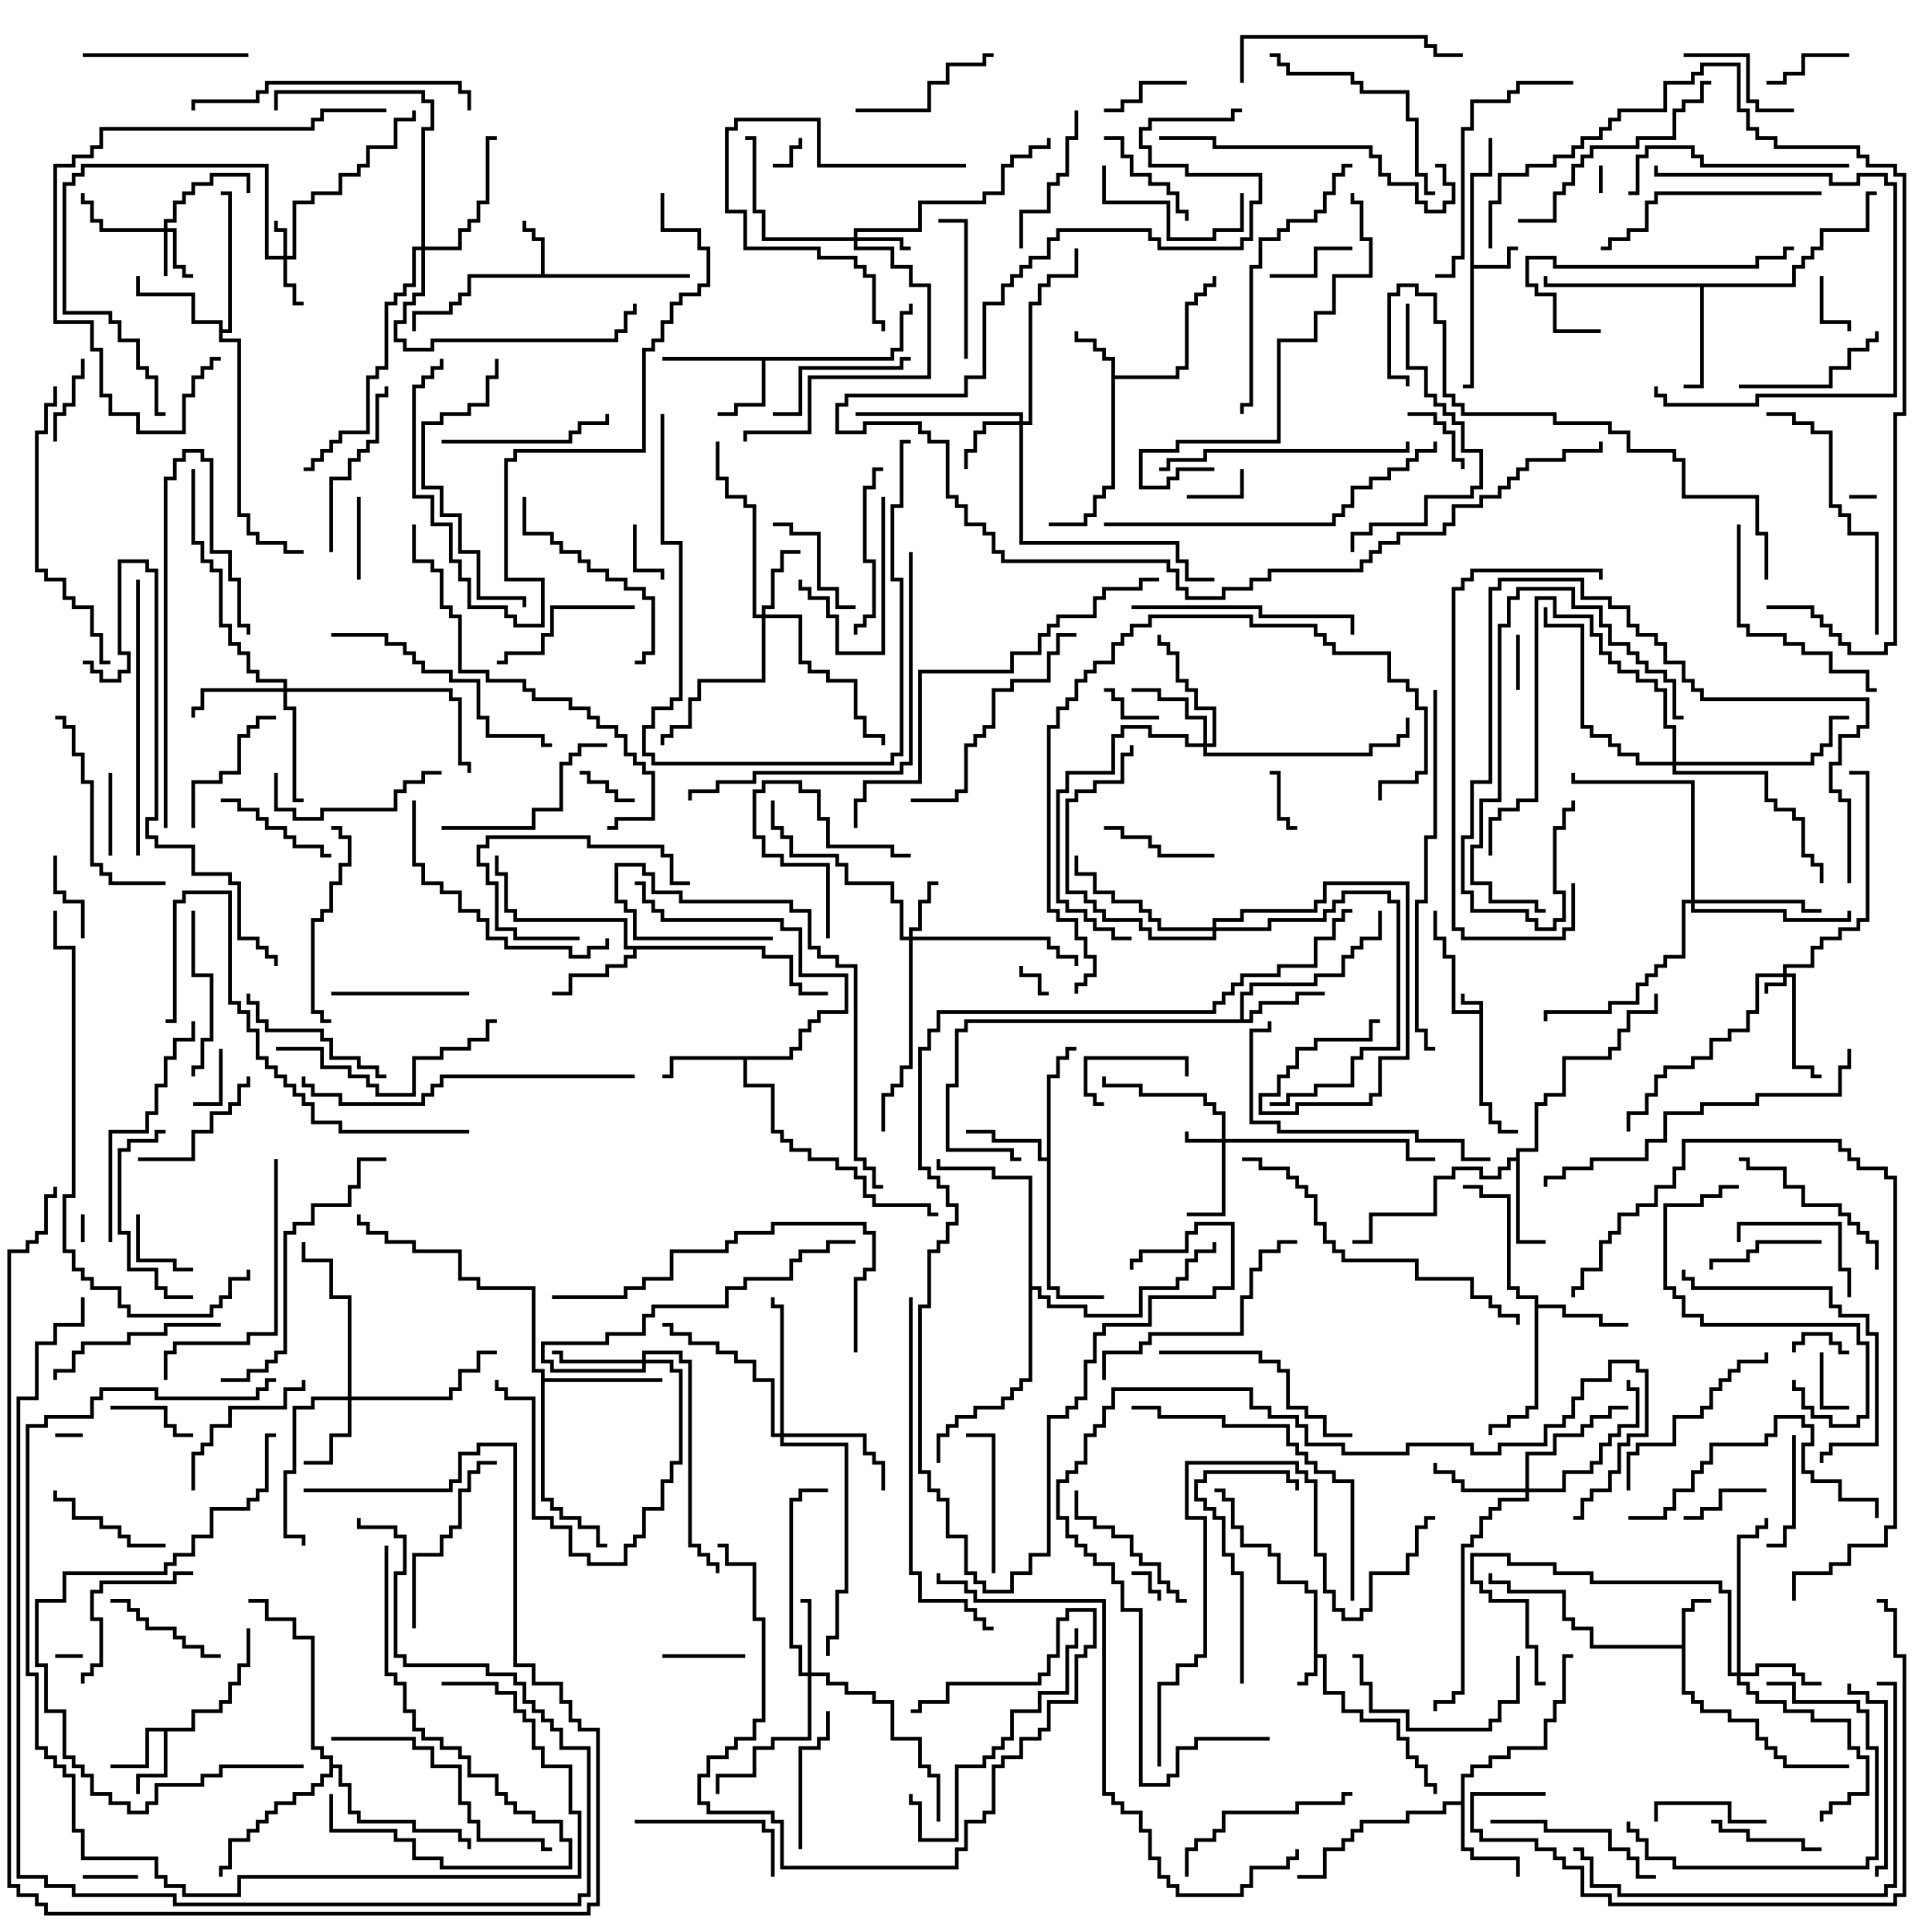 <svg version="1.1" width="105" height="105" xmlns="http://www.w3.org/2000/svg"><path d="M80.4,54.9L80.4,54.6L79.4,54.6L79.4,54L79.6,54L79.6,54.4L80.6,54.4L80.6,59.9L81.1,59.9L81.1,60.9L81.6,60.9L81.6,61.4L82.5,61.4L82.5,61.6L81.4,61.6L81.4,61.1L80.9,61.1L80.9,60.1L80.4,60.1L80.4,55.1L78.9,55.1L78.9,52.1L78.4,52.1L78.4,51.1L77.9,51.1L77.9,49.5L78.1,49.5L78.1,50.9L78.6,50.9L78.6,51.9L79.1,51.9L79.1,54.9z" stroke="none"/><path d="M71.4,86.6L70.9,86.6L70.9,86.1L69.4,86.1L69.4,84.6L68.9,84.6L68.9,84.1L67.4,84.1L67.4,83.1L66.9,83.1L66.9,81.6L66.4,81.6L66.4,81.1L66,81.1L66,80.9L66.6,80.9L66.6,81.4L67.1,81.4L67.1,82.9L67.6,82.9L67.6,83.9L69.1,83.9L69.1,84.4L69.6,84.4L69.6,85.9L71.1,85.9L71.1,86.4L71.6,86.4L71.6,89.9L72.1,89.9L72.1,91.9L73.1,91.9L73.1,92.9L74.1,92.9L74.1,93.4L76.1,93.4L76.1,94.4L76.6,94.4L76.6,95.4L77.1,95.4L77.1,95.9L77.6,95.9L77.6,96.9L78.1,96.9L78.1,97.5L77.9,97.5L77.9,97.1L77.4,97.1L77.4,96.1L76.9,96.1L76.9,95.6L76.4,95.6L76.4,94.6L75.9,94.6L75.9,93.6L73.9,93.6L73.9,93.1L72.9,93.1L72.9,92.1L71.9,92.1L71.9,90.1L71.6,90.1L71.6,91.1L71.1,91.1L71.1,91.6L70.5,91.6L70.5,91.4L70.9,91.4L70.9,90.9L71.4,90.9z" stroke="none"/><path d="M79.9,9.4L80.9,9.4L80.9,7.5L81.1,7.5L81.1,9.6L80.1,9.6L80.1,14.4L81.9,14.4L81.9,13.4L82.5,13.4L82.5,13.6L82.1,13.6L82.1,14.6L80.1,14.6L80.1,21.1L79.5,21.1L79.5,20.9L79.9,20.9z" stroke="none"/><path d="M91.4,89.4L91.4,87.4L91.9,87.4L91.9,86.9L93,86.9L93,87.1L92.1,87.1L92.1,87.6L91.6,87.6L91.6,91.9L92.1,91.9L92.1,92.4L92.6,92.4L92.6,92.9L94.1,92.9L94.1,93.4L95.6,93.4L95.6,94.4L96.1,94.4L96.1,94.9L96.6,94.9L96.6,95.4L97.1,95.4L97.1,95.9L100.5,95.9L100.5,96.1L96.9,96.1L96.9,95.6L96.4,95.6L96.4,95.1L95.9,95.1L95.9,94.6L95.4,94.6L95.4,93.6L93.9,93.6L93.9,93.1L92.4,93.1L92.4,92.6L91.9,92.6L91.9,92.1L91.4,92.1L91.4,89.6L86.4,89.6L86.4,88.6L85.4,88.6L85.4,88.1L84.9,88.1L84.9,86.6L81.9,86.6L81.9,86.1L80.9,86.1L80.9,85.5L81.1,85.5L81.1,85.9L82.1,85.9L82.1,86.4L85.1,86.4L85.1,87.9L85.6,87.9L85.6,88.4L86.6,88.4L86.6,89.4z" stroke="none"/><path d="M29.4,14.9L29.4,13.1L28.9,13.1L28.9,12.6L28.4,12.6L28.4,12L28.6,12L28.6,12.4L29.1,12.4L29.1,12.9L29.6,12.9L29.6,14.9L37.5,14.9L37.5,15.1L25.6,15.1L25.6,16.1L25.1,16.1L25.1,16.6L24.6,16.6L24.6,17.1L22.6,17.1L22.6,18L22.4,18L22.4,16.9L24.4,16.9L24.4,16.4L24.9,16.4L24.9,15.9L25.4,15.9L25.4,14.9z" stroke="none"/><path d="M60.4,19.6L59.9,19.6L59.9,19.1L59.4,19.1L59.4,18.6L58.4,18.6L58.4,18L58.6,18L58.6,18.4L59.6,18.4L59.6,18.9L60.1,18.9L60.1,19.4L60.6,19.4L60.6,20.4L63.9,20.4L63.9,19.9L64.4,19.9L64.4,16.4L64.9,16.4L64.9,15.9L65.4,15.9L65.4,15.4L65.9,15.4L65.9,15L66.1,15L66.1,15.6L65.6,15.6L65.6,16.1L65.1,16.1L65.1,16.6L64.6,16.6L64.6,20.1L64.1,20.1L64.1,20.6L60.6,20.6L60.6,26.6L60.1,26.6L60.1,27.1L59.6,27.1L59.6,28.1L59.1,28.1L59.1,28.6L57,28.6L57,28.4L58.9,28.4L58.9,27.9L59.4,27.9L59.4,26.9L59.9,26.9L59.9,26.4L60.4,26.4z" stroke="none"/><path d="M10.4,93.9L10.4,92.9L11.9,92.9L11.9,92.4L12.4,92.4L12.4,91.4L12.9,91.4L12.9,90.4L13.4,90.4L13.4,88.5L13.6,88.5L13.6,90.6L13.1,90.6L13.1,91.6L12.6,91.6L12.6,92.6L12.1,92.6L12.1,93.1L10.6,93.1L10.6,94.1L9.1,94.1L9.1,96.6L7.6,96.6L7.6,97.5L7.4,97.5L7.4,96.4L8.9,96.4L8.9,94.1L8.1,94.1L8.1,96.1L6,96.1L6,95.9L7.9,95.9L7.9,93.9z" stroke="none"/><path d="M48.4,19.4L48.4,18.9L48.9,18.9L48.9,16.9L49.4,16.9L49.4,16.5L49.6,16.5L49.6,17.1L49.1,17.1L49.1,19.1L48.6,19.1L48.6,19.6L41.6,19.6L41.6,22.1L40.1,22.1L40.1,22.6L39,22.6L39,22.4L39.9,22.4L39.9,21.9L41.4,21.9L41.4,19.6L36,19.6L36,19.4z" stroke="none"/><path d="M42.9,57.4L42.9,56.9L43.4,56.9L43.4,55.9L43.9,55.9L43.9,55.4L44.4,55.4L44.4,54.9L45.9,54.9L45.9,53.1L43.4,53.1L43.4,50.6L42.4,50.6L42.4,50.1L35.9,50.1L35.9,49.6L35.4,49.6L35.4,49.1L34.9,49.1L34.9,48.1L34.5,48.1L34.5,47.9L35.1,47.9L35.1,48.9L35.6,48.9L35.6,49.4L36.1,49.4L36.1,49.9L42.6,49.9L42.6,50.4L43.6,50.4L43.6,52.9L46.1,52.9L46.1,55.1L44.6,55.1L44.6,55.6L44.1,55.6L44.1,56.1L43.6,56.1L43.6,57.1L43.1,57.1L43.1,57.6L40.6,57.6L40.6,58.9L42.1,58.9L42.1,61.4L42.6,61.4L42.6,61.9L43.1,61.9L43.1,62.4L44.1,62.4L44.1,62.9L45.6,62.9L45.6,63.4L46.6,63.4L46.6,63.9L47.1,63.9L47.1,64.9L47.6,64.9L47.6,65.4L50.6,65.4L50.6,65.9L51,65.9L51,66.1L50.4,66.1L50.4,65.6L47.4,65.6L47.4,65.1L46.9,65.1L46.9,64.1L46.4,64.1L46.4,63.6L45.4,63.6L45.4,63.1L43.9,63.1L43.9,62.6L42.9,62.6L42.9,62.1L42.4,62.1L42.4,61.6L41.9,61.6L41.9,59.1L40.4,59.1L40.4,57.6L36.6,57.6L36.6,58.6L36,58.6L36,58.4L36.4,58.4L36.4,57.4z" stroke="none"/><path d="M67.4,55.4L67.4,53.9L67.9,53.9L67.9,53.4L71.4,53.4L71.4,52.9L72.9,52.9L72.9,51.9L73.4,51.9L73.4,51.4L73.9,51.4L73.9,50.9L74.9,50.9L74.9,49.5L75.1,49.5L75.1,51.1L74.1,51.1L74.1,51.6L73.6,51.6L73.6,52.1L73.1,52.1L73.1,53.1L71.6,53.1L71.6,53.6L68.1,53.6L68.1,54.1L67.6,54.1L67.6,55.4L67.9,55.4L67.9,54.9L68.4,54.9L68.4,54.4L70.4,54.4L70.4,53.9L72,53.9L72,54.1L70.6,54.1L70.6,54.6L68.6,54.6L68.6,55.1L68.1,55.1L68.1,55.6L52.6,55.6L52.6,56.1L52.1,56.1L52.1,59.1L51.6,59.1L51.6,62.4L55.1,62.4L55.1,62.9L55.5,62.9L55.5,63.1L54.9,63.1L54.9,62.6L51.4,62.6L51.4,58.9L51.9,58.9L51.9,55.9L52.4,55.9L52.4,55.4z" stroke="none"/><path d="M56.9,62.9L56.9,58.4L57.4,58.4L57.4,57.4L57.9,57.4L57.9,56.9L58.5,56.9L58.5,57.1L58.1,57.1L58.1,57.6L57.6,57.6L57.6,58.6L57.1,58.6L57.1,69.9L57.6,69.9L57.6,70.4L60,70.4L60,70.6L57.4,70.6L57.4,70.1L56.9,70.1L56.9,63.1L56.4,63.1L56.4,62.1L53.9,62.1L53.9,61.6L52.5,61.6L52.5,61.4L54.1,61.4L54.1,61.9L56.6,61.9L56.6,62.9z" stroke="none"/><path d="M82.4,62.9L82.4,62.4L83.4,62.4L83.4,59.9L83.9,59.9L83.9,59.4L84.9,59.4L84.9,57.4L87.4,57.4L87.4,56.9L87.9,56.9L87.9,55.9L88.4,55.9L88.4,54.9L89.9,54.9L89.9,54L90.1,54L90.1,55.1L88.6,55.1L88.6,56.1L88.1,56.1L88.1,57.1L87.6,57.1L87.6,57.6L85.1,57.6L85.1,59.6L84.1,59.6L84.1,60.1L83.6,60.1L83.6,62.6L82.6,62.6L82.6,67.4L84,67.4L84,67.6L82.4,67.6L82.4,63.1L82.1,63.1L82.1,63.6L81.6,63.6L81.6,64.1L80.4,64.1L80.4,63.6L79.1,63.6L79.1,64.1L78.1,64.1L78.1,66.1L74.6,66.1L74.6,67.6L73.5,67.6L73.5,67.4L74.4,67.4L74.4,65.9L77.9,65.9L77.9,63.9L78.9,63.9L78.9,63.4L80.6,63.4L80.6,63.9L81.4,63.9L81.4,63.4L81.9,63.4L81.9,62.9z" stroke="none"/><path d="M79.4,97.9L79.4,96.4L79.9,96.4L79.9,95.9L80.9,95.9L80.9,95.4L81.9,95.4L81.9,94.9L83.9,94.9L83.9,93.4L84.4,93.4L84.4,92.4L84.9,92.4L84.9,89.9L85.5,89.9L85.5,90.1L85.1,90.1L85.1,92.6L84.6,92.6L84.6,93.6L84.1,93.6L84.1,95.1L82.1,95.1L82.1,95.6L81.1,95.6L81.1,96.1L80.1,96.1L80.1,96.6L79.6,96.6L79.6,100.4L80.1,100.4L80.1,100.9L82.6,100.9L82.6,102L82.4,102L82.4,101.1L79.9,101.1L79.9,100.6L79.4,100.6L79.4,98.1L78.6,98.1L78.6,98.6L76.6,98.6L76.6,99.1L74.1,99.1L74.1,99.6L73.6,99.6L73.6,100.1L73.1,100.1L73.1,100.6L72.1,100.6L72.1,102.1L70.5,102.1L70.5,101.9L71.9,101.9L71.9,100.4L72.9,100.4L72.9,99.9L73.4,99.9L73.4,99.4L73.9,99.4L73.9,98.9L76.4,98.9L76.4,98.4L78.4,98.4L78.4,97.9z" stroke="none"/><path d="M83.4,70.6L82.4,70.6L82.4,70.1L81.9,70.1L81.9,65.1L80.4,65.1L80.4,64.6L79.5,64.6L79.5,64.4L80.6,64.4L80.6,64.9L82.1,64.9L82.1,69.9L82.6,69.9L82.6,70.4L83.6,70.4L83.6,70.9L85.1,70.9L85.1,71.4L87.1,71.4L87.1,71.9L88.5,71.9L88.5,72.1L86.9,72.1L86.9,71.6L84.9,71.6L84.9,71.1L83.6,71.1L83.6,76.6L83.1,76.6L83.1,77.1L82.1,77.1L82.1,77.6L81.1,77.6L81.1,78L80.9,78L80.9,77.4L81.9,77.4L81.9,76.9L82.9,76.9L82.9,76.4L83.4,76.4z" stroke="none"/><path d="M41.6,51.4L41.6,51.9L43.1,51.9L43.1,53.4L43.6,53.4L43.6,53.9L45,53.9L45,54.1L43.4,54.1L43.4,53.6L42.9,53.6L42.9,52.1L41.4,52.1L41.4,51.6L34.6,51.6L34.6,52.1L34.1,52.1L34.1,52.6L33.1,52.6L33.1,53.1L31.1,53.1L31.1,54.1L30,54.1L30,53.9L30.9,53.9L30.9,52.9L32.9,52.9L32.9,52.4L33.9,52.4L33.9,51.9L34.4,51.9L34.4,51.6L33.9,51.6L33.9,50.1L27.9,50.1L27.9,49.6L27.4,49.6L27.4,47.6L26.9,47.6L26.9,46.5L27.1,46.5L27.1,47.4L27.6,47.4L27.6,49.4L28.1,49.4L28.1,49.9L34.1,49.9L34.1,51.4z" stroke="none"/><path d="M11.9,17.6L10.4,17.6L10.4,16.1L7.4,16.1L7.4,15L7.6,15L7.6,15.9L10.6,15.9L10.6,17.4L12.1,17.4L12.1,17.9L12.4,17.9L12.4,10.6L12,10.6L12,10.4L12.6,10.4L12.6,18.1L12.1,18.1L12.1,18.4L13.1,18.4L13.1,27.9L13.6,27.9L13.6,28.9L14.1,28.9L14.1,29.4L15.6,29.4L15.6,29.9L16.5,29.9L16.5,30.1L15.4,30.1L15.4,29.6L13.9,29.6L13.9,29.1L13.4,29.1L13.4,28.1L12.9,28.1L12.9,18.6L11.9,18.6z" stroke="none"/><path d="M97.4,15.4L97.4,14.4L97.9,14.4L97.9,13.9L98.4,13.9L98.4,13.4L98.9,13.4L98.9,12.4L101.4,12.4L101.4,10.4L102,10.4L102,10.6L101.6,10.6L101.6,12.6L99.1,12.6L99.1,13.6L98.6,13.6L98.6,14.1L98.1,14.1L98.1,14.6L97.6,14.6L97.6,15.6L92.6,15.6L92.6,21.1L91.5,21.1L91.5,20.9L92.4,20.9L92.4,15.6L83.9,15.6L83.9,15L84.1,15L84.1,15.4z" stroke="none"/><path d="M29.4,74.6L28.9,74.6L28.9,70.1L25.9,70.1L25.9,69.6L24.9,69.6L24.9,68.1L22.4,68.1L22.4,67.6L20.9,67.6L20.9,67.1L19.9,67.1L19.9,66.6L19.4,66.6L19.4,66L19.6,66L19.6,66.4L20.1,66.4L20.1,66.9L21.1,66.9L21.1,67.4L22.6,67.4L22.6,67.9L25.1,67.9L25.1,69.4L26.1,69.4L26.1,69.9L29.1,69.9L29.1,74.4L29.6,74.4L29.6,74.9L36,74.9L36,75.1L29.6,75.1L29.6,81.4L30.1,81.4L30.1,81.9L30.6,81.9L30.6,82.4L31.6,82.4L31.6,82.9L32.6,82.9L32.6,83.9L33,83.9L33,84.1L32.4,84.1L32.4,83.1L31.4,83.1L31.4,82.6L30.4,82.6L30.4,82.1L29.9,82.1L29.9,81.6L29.4,81.6z" stroke="none"/><path d="M17.9,95.6L17.4,95.6L17.4,95.1L16.9,95.1L16.9,89.1L15.9,89.1L15.9,88.1L14.4,88.1L14.4,87.1L13.5,87.1L13.5,86.9L14.6,86.9L14.6,87.9L16.1,87.9L16.1,88.9L17.1,88.9L17.1,94.9L17.6,94.9L17.6,95.4L18.1,95.4L18.1,95.9L18.6,95.9L18.6,96.9L19.1,96.9L19.1,98.4L19.6,98.4L19.6,98.9L22.6,98.9L22.6,99.4L25.1,99.4L25.1,99.9L25.6,99.9L25.6,100.5L25.4,100.5L25.4,100.1L24.9,100.1L24.9,99.6L22.4,99.6L22.4,99.1L19.4,99.1L19.4,98.6L18.9,98.6L18.9,97.1L18.4,97.1L18.4,96.1L18.1,96.1L18.1,96.6L17.6,96.6L17.6,97.1L17.1,97.1L17.1,97.6L16.1,97.6L16.1,98.1L15.1,98.1L15.1,98.6L14.6,98.6L14.6,99.1L14.1,99.1L14.1,99.6L13.6,99.6L13.6,100.1L12.6,100.1L12.6,101.6L12.1,101.6L12.1,102L11.9,102L11.9,101.4L12.4,101.4L12.4,99.9L13.4,99.9L13.4,99.4L13.9,99.4L13.9,98.9L14.4,98.9L14.4,98.4L14.9,98.4L14.9,97.9L15.9,97.9L15.9,97.4L16.9,97.4L16.9,96.9L17.4,96.9L17.4,96.4L17.9,96.4z" stroke="none"/><path d="M55.9,64.1L53.9,64.1L53.9,63.6L50.9,63.6L50.9,63L51.1,63L51.1,63.4L54.1,63.4L54.1,63.9L56.1,63.9L56.1,69.9L56.6,69.9L56.6,70.4L57.1,70.4L57.1,70.9L59.1,70.9L59.1,71.4L61.9,71.4L61.9,69.9L63.9,69.9L63.9,69.4L64.4,69.4L64.4,68.4L64.9,68.4L64.9,67.9L65.9,67.9L65.9,67.5L66.1,67.5L66.1,68.1L65.1,68.1L65.1,68.6L64.6,68.6L64.6,69.6L64.1,69.6L64.1,70.1L62.1,70.1L62.1,71.6L58.9,71.6L58.9,71.1L56.9,71.1L56.9,70.6L56.4,70.6L56.4,70.1L56.1,70.1L56.1,75.1L55.6,75.1L55.6,75.6L55.1,75.6L55.1,76.1L54.6,76.1L54.6,76.6L53.1,76.6L53.1,77.1L52.1,77.1L52.1,77.6L51.6,77.6L51.6,78.1L51.1,78.1L51.1,79.5L50.9,79.5L50.9,77.9L51.4,77.9L51.4,77.4L51.9,77.4L51.9,76.9L52.9,76.9L52.9,76.4L54.4,76.4L54.4,75.9L54.9,75.9L54.9,75.4L55.4,75.4L55.4,74.9L55.9,74.9z" stroke="none"/><path d="M96.9,52.9L96.9,52.4L98.4,52.4L98.4,51.4L98.9,51.4L98.9,50.9L99.9,50.9L99.9,50.4L100.9,50.4L100.9,49.9L101.4,49.9L101.4,42.1L100.5,42.1L100.5,41.9L101.6,41.9L101.6,50.1L101.1,50.1L101.1,50.6L100.1,50.6L100.1,51.1L99.1,51.1L99.1,51.6L98.6,51.6L98.6,52.6L97.1,52.6L97.1,52.9L97.6,52.9L97.6,57.9L98.6,57.9L98.6,58.4L99,58.4L99,58.6L98.4,58.6L98.4,58.1L97.4,58.1L97.4,53.1L97.1,53.1L97.1,53.6L96.1,53.6L96.1,54L95.9,54L95.9,53.4L96.9,53.4L96.9,53.1L95.6,53.1L95.6,55.1L95.1,55.1L95.1,56.1L94.1,56.1L94.1,56.6L93.1,56.6L93.1,57.6L92.1,57.6L92.1,58.1L90.6,58.1L90.6,58.6L90.1,58.6L90.1,59.6L89.6,59.6L89.6,60.6L88.6,60.6L88.6,61.5L88.4,61.5L88.4,60.4L89.4,60.4L89.4,59.4L89.9,59.4L89.9,58.4L90.4,58.4L90.4,57.9L91.9,57.9L91.9,57.4L92.9,57.4L92.9,56.4L93.9,56.4L93.9,55.9L94.9,55.9L94.9,54.9L95.4,54.9L95.4,52.9z" stroke="none"/><path d="M66.4,61.9L66.4,60.6L65.9,60.6L65.9,60.1L65.4,60.1L65.4,59.6L61.9,59.6L61.9,59.1L59.9,59.1L59.9,58.5L60.1,58.5L60.1,58.9L62.1,58.9L62.1,59.4L65.6,59.4L65.6,59.9L66.1,59.9L66.1,60.4L66.6,60.4L66.6,61.9L76.6,61.9L76.6,62.9L78,62.9L78,63.1L76.4,63.1L76.4,62.1L66.6,62.1L66.6,66.1L64.5,66.1L64.5,65.9L66.4,65.9L66.4,62.1L64.4,62.1L64.4,61.5L64.6,61.5L64.6,61.9z" stroke="none"/><path d="M15.4,13.9L15.4,12.6L14.9,12.6L14.9,12L15.1,12L15.1,12.4L15.6,12.4L15.6,13.9L15.9,13.9L15.9,10.9L16.9,10.9L16.9,10.4L18.4,10.4L18.4,9.4L19.4,9.4L19.4,8.9L19.9,8.9L19.9,7.9L21.4,7.9L21.4,6.4L22.4,6.4L22.4,6L22.6,6L22.6,6.6L21.6,6.6L21.6,8.1L20.1,8.1L20.1,9.1L19.6,9.1L19.6,9.6L18.6,9.6L18.6,10.6L17.1,10.6L17.1,11.1L16.1,11.1L16.1,14.1L15.6,14.1L15.6,15.4L16.1,15.4L16.1,16.4L16.5,16.4L16.5,16.6L15.9,16.6L15.9,15.6L15.4,15.6L15.4,14.1L14.4,14.1L14.4,9.1L4.6,9.1L4.6,9.6L4.1,9.6L4.1,10.1L3.6,10.1L3.6,16.9L6.1,16.9L6.1,17.4L6.6,17.4L6.6,18.4L7.6,18.4L7.6,19.9L8.1,19.9L8.1,20.4L8.6,20.4L8.6,22.4L9,22.4L9,22.6L8.4,22.6L8.4,20.6L7.9,20.6L7.9,20.1L7.4,20.1L7.4,18.6L6.4,18.6L6.4,17.6L5.9,17.6L5.9,17.1L3.4,17.1L3.4,9.9L3.9,9.9L3.9,9.4L4.4,9.4L4.4,8.9L14.6,8.9L14.6,13.9z" stroke="none"/><path d="M8.9,12.4L8.9,11.9L9.4,11.9L9.4,10.9L9.9,10.9L9.9,10.4L10.4,10.4L10.4,9.9L11.4,9.9L11.4,9.4L13.6,9.4L13.6,10.5L13.4,10.5L13.4,9.6L11.6,9.6L11.6,10.1L10.6,10.1L10.6,10.6L10.1,10.6L10.1,11.1L9.6,11.1L9.6,12.1L9.1,12.1L9.1,12.4L9.6,12.4L9.6,14.4L10.1,14.4L10.1,14.9L10.5,14.9L10.5,15.1L9.9,15.1L9.9,14.6L9.4,14.6L9.4,12.6L9.1,12.6L9.1,15L8.9,15L8.9,12.6L5.4,12.6L5.4,12.1L4.9,12.1L4.9,11.1L4.4,11.1L4.4,10.5L4.6,10.5L4.6,10.9L5.1,10.9L5.1,11.9L5.6,11.9L5.6,12.4z" stroke="none"/><path d="M46.4,12.9L46.4,12.4L49.9,12.4L49.9,10.9L53.4,10.9L53.4,10.4L54.4,10.4L54.4,8.9L54.9,8.9L54.9,8.4L55.9,8.4L55.9,7.9L56.9,7.9L56.9,7.5L57.1,7.5L57.1,8.1L56.1,8.1L56.1,8.6L55.1,8.6L55.1,9.1L54.6,9.1L54.6,10.6L53.6,10.6L53.6,11.1L50.1,11.1L50.1,12.6L46.6,12.6L46.6,12.9L49.1,12.9L49.1,13.4L49.5,13.4L49.5,13.6L48.9,13.6L48.9,13.1L46.6,13.1L46.6,13.4L48.6,13.4L48.6,14.4L49.6,14.4L49.6,15.4L50.6,15.4L50.6,20.6L44.1,20.6L44.1,23.6L40.6,23.6L40.6,24L40.4,24L40.4,23.4L43.9,23.4L43.9,20.4L50.4,20.4L50.4,15.6L49.4,15.6L49.4,14.6L48.4,14.6L48.4,13.6L46.4,13.6L46.4,13.1L41.4,13.1L41.4,11.6L40.9,11.6L40.9,7.6L40.5,7.6L40.5,7.4L41.1,7.4L41.1,11.4L41.6,11.4L41.6,12.9z" stroke="none"/><path d="M49.4,50.9L49.4,50.4L49.9,50.4L49.9,48.9L50.4,48.9L50.4,47.9L51,47.9L51,48.1L50.6,48.1L50.6,49.1L50.1,49.1L50.1,50.6L49.6,50.6L49.6,50.9L57.1,50.9L57.1,51.4L57.6,51.4L57.6,51.9L58.6,51.9L58.6,52.5L58.4,52.5L58.4,52.1L57.4,52.1L57.4,51.6L56.9,51.6L56.9,51.1L49.6,51.1L49.6,58.1L49.1,58.1L49.1,59.1L48.6,59.1L48.6,59.6L48.1,59.6L48.1,61.5L47.9,61.5L47.9,59.4L48.4,59.4L48.4,58.9L48.9,58.9L48.9,57.9L49.4,57.9L49.4,51.1L48.9,51.1L48.9,49.1L48.4,49.1L48.4,48.1L45.9,48.1L45.9,47.1L45.4,47.1L45.4,46.6L42.9,46.6L42.9,45.6L42.4,45.6L42.4,45.1L41.9,45.1L41.9,43.5L42.1,43.5L42.1,44.9L42.6,44.9L42.6,45.4L43.1,45.4L43.1,46.4L45.6,46.4L45.6,46.9L46.1,46.9L46.1,47.9L48.6,47.9L48.6,48.9L49.1,48.9L49.1,50.9z" stroke="none"/><path d="M55.4,22.9L55.4,22.6L46.5,22.6L46.5,22.4L55.6,22.4L55.6,22.9L55.9,22.9L55.9,16.4L56.4,16.4L56.4,15.4L56.9,15.4L56.9,14.9L58.4,14.9L58.4,13.5L58.6,13.5L58.6,15.1L57.1,15.1L57.1,15.6L56.6,15.6L56.6,16.6L56.1,16.6L56.1,23.1L55.6,23.1L55.6,29.4L64.1,29.4L64.1,30.4L64.6,30.4L64.6,31.4L66,31.4L66,31.6L64.4,31.6L64.4,30.6L63.9,30.6L63.9,29.6L55.4,29.6L55.4,23.1L53.6,23.1L53.6,23.6L53.1,23.6L53.1,24.6L52.6,24.6L52.6,25.5L52.4,25.5L52.4,24.4L52.9,24.4L52.9,23.4L53.4,23.4L53.4,22.9z" stroke="none"/><path d="M41.4,33.4L41.4,32.9L41.9,32.9L41.9,30.9L42.4,30.9L42.4,29.9L43.5,29.9L43.5,30.1L42.6,30.1L42.6,31.1L42.1,31.1L42.1,33.1L41.6,33.1L41.6,33.4L43.6,33.4L43.6,35.9L44.1,35.9L44.1,36.4L45.1,36.4L45.1,36.9L46.6,36.9L46.6,38.9L47.1,38.9L47.1,39.9L48.1,39.9L48.1,40.5L47.9,40.5L47.9,40.1L46.9,40.1L46.9,39.1L46.4,39.1L46.4,37.1L44.9,37.1L44.9,36.6L43.9,36.6L43.9,36.1L43.4,36.1L43.4,33.6L41.6,33.6L41.6,37.1L38.1,37.1L38.1,38.1L37.6,38.1L37.6,39.6L36.6,39.6L36.6,40.1L36.1,40.1L36.1,40.5L35.9,40.5L35.9,39.9L36.4,39.9L36.4,39.4L37.4,39.4L37.4,37.9L37.9,37.9L37.9,36.9L41.4,36.9L41.4,33.6L40.9,33.6L40.9,27.6L40.4,27.6L40.4,27.1L39.4,27.1L39.4,26.1L38.9,26.1L38.9,24L39.1,24L39.1,25.9L39.6,25.9L39.6,26.9L40.6,26.9L40.6,27.4L41.1,27.4L41.1,33.4z" stroke="none"/><path d="M43.9,90.9L43.9,87.1L43.5,87.1L43.5,86.9L44.1,86.9L44.1,90.9L45.1,90.9L45.1,91.4L46.1,91.4L46.1,91.9L47.6,91.9L47.6,92.4L48.6,92.4L48.6,94.4L50.1,94.4L50.1,95.9L50.6,95.9L50.6,96.4L51.1,96.4L51.1,99L50.9,99L50.9,96.6L50.4,96.6L50.4,96.1L49.9,96.1L49.9,94.6L48.4,94.6L48.4,92.6L47.4,92.6L47.4,92.1L45.9,92.1L45.9,91.6L44.9,91.6L44.9,91.1L44.1,91.1L44.1,94.6L42.1,94.6L42.1,95.1L41.1,95.1L41.1,96.6L39.1,96.6L39.1,97.5L38.9,97.5L38.9,96.4L40.9,96.4L40.9,94.9L41.9,94.9L41.9,94.4L43.9,94.4L43.9,91.1L43.4,91.1L43.4,89.6L42.9,89.6L42.9,81.4L43.4,81.4L43.4,80.9L45,80.9L45,81.1L43.6,81.1L43.6,81.6L43.1,81.6L43.1,89.4L43.6,89.4L43.6,90.9z" stroke="none"/><path d="M18.9,75.9L18.9,70.6L17.9,70.6L17.9,68.6L16.4,68.6L16.4,67.5L16.6,67.5L16.6,68.4L18.1,68.4L18.1,70.4L19.1,70.4L19.1,75.9L24.4,75.9L24.4,75.4L24.9,75.4L24.9,74.4L25.9,74.4L25.9,73.4L27,73.4L27,73.6L26.1,73.6L26.1,74.6L25.1,74.6L25.1,75.6L24.6,75.6L24.6,76.1L19.1,76.1L19.1,78.1L18.1,78.1L18.1,79.6L16.5,79.6L16.5,79.4L17.9,79.4L17.9,77.9L18.9,77.9L18.9,76.1L17.1,76.1L17.1,76.6L16.1,76.6L16.1,80.1L15.6,80.1L15.6,83.4L16.6,83.4L16.6,84L16.4,84L16.4,83.6L15.4,83.6L15.4,79.9L15.9,79.9L15.9,76.4L16.9,76.4L16.9,75.9z" stroke="none"/><path d="M94.4,90.9L94.4,83.4L95.4,83.4L95.4,82.9L95.9,82.9L95.9,82.5L96.1,82.5L96.1,83.1L95.6,83.1L95.6,83.6L94.6,83.6L94.6,90.9L95.4,90.9L95.4,90.4L97.6,90.4L97.6,90.9L98.1,90.9L98.1,91.4L99,91.4L99,91.6L97.9,91.6L97.9,91.1L97.4,91.1L97.4,90.6L95.6,90.6L95.6,91.1L94.6,91.1L94.6,91.4L95.1,91.4L95.1,91.9L95.6,91.9L95.6,92.4L97.1,92.4L97.1,92.9L98.6,92.9L98.6,93.4L100.6,93.4L100.6,94.9L101.1,94.9L101.1,95.4L101.6,95.4L101.6,97.6L100.6,97.6L100.6,98.1L99.6,98.1L99.6,98.6L99.1,98.6L99.1,99L98.9,99L98.9,98.4L99.4,98.4L99.4,97.9L100.4,97.9L100.4,97.4L101.4,97.4L101.4,95.6L100.9,95.6L100.9,95.1L100.4,95.1L100.4,93.6L98.4,93.6L98.4,93.1L96.9,93.1L96.9,92.6L95.4,92.6L95.4,92.1L94.9,92.1L94.9,91.6L94.4,91.6L94.4,91.1L93.9,91.1L93.9,86.6L93.4,86.6L93.4,86.1L86.4,86.1L86.4,85.6L84.4,85.6L84.4,85.1L81.9,85.1L81.9,84.6L80.1,84.6L80.1,85.9L80.6,85.9L80.6,86.4L81.1,86.4L81.1,86.9L83.1,86.9L83.1,89.4L83.6,89.4L83.6,91.4L84,91.4L84,91.6L83.4,91.6L83.4,89.6L82.9,89.6L82.9,87.1L80.9,87.1L80.9,86.6L80.4,86.6L80.4,86.1L79.9,86.1L79.9,84.4L82.1,84.4L82.1,84.9L84.6,84.9L84.6,85.4L86.6,85.4L86.6,85.9L93.6,85.9L93.6,86.4L94.1,86.4L94.1,90.9z" stroke="none"/><path d="M65.4,40.4L65.4,39.1L64.4,39.1L64.4,38.1L62.9,38.1L62.9,37.6L61.5,37.6L61.5,37.4L63.1,37.4L63.1,37.9L64.6,37.9L64.6,38.9L65.6,38.9L65.6,40.4L65.9,40.4L65.9,38.6L64.9,38.6L64.9,37.6L64.4,37.6L64.4,37.1L63.9,37.1L63.9,35.6L63.4,35.6L63.4,35.1L62.9,35.1L62.9,34.5L63.1,34.5L63.1,34.9L63.6,34.9L63.6,35.4L64.1,35.4L64.1,36.9L64.6,36.9L64.6,37.4L65.1,37.4L65.1,38.4L66.1,38.4L66.1,40.6L65.6,40.6L65.6,40.9L74.4,40.9L74.4,40.4L75.9,40.4L75.9,39.9L76.4,39.9L76.4,39L76.6,39L76.6,40.1L76.1,40.1L76.1,40.6L74.6,40.6L74.6,41.1L65.4,41.1L65.4,40.6L64.4,40.6L64.4,40.1L62.4,40.1L62.4,39.6L61.1,39.6L61.1,40.1L60.6,40.1L60.6,42.1L58.1,42.1L58.1,43.1L57.6,43.1L57.6,48.9L58.1,48.9L58.1,49.4L59.1,49.4L59.1,49.9L59.6,49.9L59.6,50.4L60.6,50.4L60.6,50.9L61.5,50.9L61.5,51.1L60.4,51.1L60.4,50.6L59.4,50.6L59.4,50.1L58.9,50.1L58.9,49.6L57.9,49.6L57.9,49.1L57.4,49.1L57.4,42.9L57.9,42.9L57.9,41.9L60.4,41.9L60.4,39.9L60.9,39.9L60.9,39.4L62.6,39.4L62.6,39.9L64.6,39.9L64.6,40.4z" stroke="none"/><path d="M34.9,73.9L34.9,73.4L37.1,73.4L37.1,73.9L37.6,73.9L37.6,83.9L38.1,83.9L38.1,84.4L38.6,84.4L38.6,84.9L39.1,84.9L39.1,85.5L38.9,85.5L38.9,85.1L38.4,85.1L38.4,84.6L37.9,84.6L37.9,84.1L37.4,84.1L37.4,74.1L36.9,74.1L36.9,73.6L35.1,73.6L35.1,73.9L36.6,73.9L36.6,74.4L37.1,74.4L37.1,79.6L36.6,79.6L36.6,80.6L36.1,80.6L36.1,82.1L35.1,82.1L35.1,83.6L34.6,83.6L34.6,84.1L34.1,84.1L34.1,85.1L31.9,85.1L31.9,84.6L30.9,84.6L30.9,83.1L29.9,83.1L29.9,82.6L28.9,82.6L28.9,76.1L27.4,76.1L27.4,75.6L26.9,75.6L26.9,75L27.1,75L27.1,75.4L27.6,75.4L27.6,75.9L29.1,75.9L29.1,82.4L30.1,82.4L30.1,82.9L31.1,82.9L31.1,84.4L32.1,84.4L32.1,84.9L33.9,84.9L33.9,83.9L34.4,83.9L34.4,83.4L34.9,83.4L34.9,81.9L35.9,81.9L35.9,80.4L36.4,80.4L36.4,79.4L36.9,79.4L36.9,74.6L36.4,74.6L36.4,74.1L35.1,74.1L35.1,74.6L29.9,74.6L29.9,74.1L29.4,74.1L29.4,72.9L32.9,72.9L32.9,72.4L34.9,72.4L34.9,71.4L35.4,71.4L35.4,70.9L39.4,70.9L39.4,69.9L40.4,69.9L40.4,69.4L42.9,69.4L42.9,68.4L43.4,68.4L43.4,67.9L44.9,67.9L44.9,67.4L46.5,67.4L46.5,67.6L45.1,67.6L45.1,68.1L43.6,68.1L43.6,68.6L43.1,68.6L43.1,69.6L40.6,69.6L40.6,70.1L39.6,70.1L39.6,71.1L35.6,71.1L35.6,71.6L35.1,71.6L35.1,72.6L33.1,72.6L33.1,73.1L29.6,73.1L29.6,73.9L30.1,73.9L30.1,74.4L34.9,74.4L34.9,74.1L30.4,74.1L30.4,73.6L30,73.6L30,73.4L30.6,73.4L30.6,73.9z" stroke="none"/><path d="M15.4,37.4L15.4,37.1L13.9,37.1L13.9,36.6L13.4,36.6L13.4,35.6L12.9,35.6L12.9,35.1L12.4,35.1L12.4,34.1L11.9,34.1L11.9,31.1L11.4,31.1L11.4,30.6L10.9,30.6L10.9,29.6L10.4,29.6L10.4,25.5L10.6,25.5L10.6,29.4L11.1,29.4L11.1,30.4L11.6,30.4L11.6,30.9L12.1,30.9L12.1,33.9L12.6,33.9L12.6,34.9L13.1,34.9L13.1,35.4L13.6,35.4L13.6,36.4L14.1,36.4L14.1,36.9L15.6,36.9L15.6,37.4L24.6,37.4L24.6,37.9L25.1,37.9L25.1,41.4L25.6,41.4L25.6,42L25.4,42L25.4,41.6L24.9,41.6L24.9,38.1L24.4,38.1L24.4,37.6L15.6,37.6L15.6,38.4L16.1,38.4L16.1,43.4L16.5,43.4L16.5,43.6L15.9,43.6L15.9,38.6L15.4,38.6L15.4,37.6L11.1,37.6L11.1,38.6L10.6,38.6L10.6,39L10.4,39L10.4,38.4L10.9,38.4L10.9,37.4z" stroke="none"/><path d="M82.9,80.9L82.9,78.9L84.4,78.9L84.4,77.9L85.9,77.9L85.9,77.4L86.4,77.4L86.4,76.9L87.4,76.9L87.4,76.4L88.5,76.4L88.5,76.6L87.6,76.6L87.6,77.1L86.6,77.1L86.6,77.6L86.1,77.6L86.1,78.1L84.6,78.1L84.6,79.1L83.1,79.1L83.1,80.9L84.9,80.9L84.9,79.9L86.4,79.9L86.4,79.4L86.9,79.4L86.9,78.4L87.4,78.4L87.4,77.9L87.9,77.9L87.9,77.4L88.9,77.4L88.9,75.6L88.4,75.6L88.4,75L88.6,75L88.6,75.4L89.1,75.4L89.1,77.6L88.1,77.6L88.1,78.1L87.6,78.1L87.6,78.6L87.1,78.6L87.1,79.6L86.6,79.6L86.6,80.1L85.1,80.1L85.1,81.1L83.1,81.1L83.1,81.6L81.6,81.6L81.6,82.1L81.1,82.1L81.1,82.6L80.6,82.6L80.6,83.6L80.1,83.6L80.1,84.1L79.6,84.1L79.6,92.1L79.1,92.1L79.1,92.6L78.1,92.6L78.1,93L77.9,93L77.9,92.4L78.9,92.4L78.9,91.9L79.4,91.9L79.4,83.9L79.9,83.9L79.9,83.4L80.4,83.4L80.4,82.4L80.9,82.4L80.9,81.9L81.4,81.9L81.4,81.4L82.9,81.4L82.9,81.1L79.4,81.1L79.4,80.6L78.9,80.6L78.9,80.1L77.9,80.1L77.9,79.5L78.1,79.5L78.1,79.9L79.1,79.9L79.1,80.4L79.6,80.4L79.6,80.9z" stroke="none"/><path d="M42.4,77.9L42.4,71.1L41.9,71.1L41.9,70.5L42.1,70.5L42.1,70.9L42.6,70.9L42.6,77.9L47.1,77.9L47.1,78.9L47.6,78.9L47.6,79.4L48.1,79.4L48.1,81L47.9,81L47.9,79.6L47.4,79.6L47.4,79.1L46.9,79.1L46.9,78.1L42.6,78.1L42.6,78.4L46.1,78.4L46.1,86.6L45.6,86.6L45.6,89.1L45.1,89.1L45.1,90L44.9,90L44.9,88.9L45.4,88.9L45.4,86.4L45.9,86.4L45.9,78.6L42.4,78.6L42.4,78.1L41.9,78.1L41.9,75.1L40.9,75.1L40.9,74.1L39.9,74.1L39.9,73.6L38.9,73.6L38.9,73.1L37.4,73.1L37.4,72.6L36.4,72.6L36.4,72.1L36,72.1L36,71.9L36.6,71.9L36.6,72.4L37.6,72.4L37.6,72.9L39.1,72.9L39.1,73.4L40.1,73.4L40.1,73.9L41.1,73.9L41.1,74.9L42.1,74.9L42.1,77.9z" stroke="none"/><path d="M91.9,48.9L91.9,42.6L85.4,42.6L85.4,42L85.6,42L85.6,42.4L92.1,42.4L92.1,48.9L98.1,48.9L98.1,49.4L99,49.4L99,49.6L97.9,49.6L97.9,49.1L92.1,49.1L92.1,49.4L97.1,49.4L97.1,49.9L100.4,49.9L100.4,49.5L100.6,49.5L100.6,50.1L96.9,50.1L96.9,49.6L91.9,49.6L91.9,49.1L91.6,49.1L91.6,52.1L90.6,52.1L90.6,52.6L90.1,52.6L90.1,53.1L89.6,53.1L89.6,53.6L89.1,53.6L89.1,54.6L87.6,54.6L87.6,55.1L84.1,55.1L84.1,55.5L83.9,55.5L83.9,54.9L87.4,54.9L87.4,54.4L88.9,54.4L88.9,53.4L89.4,53.4L89.4,52.9L89.9,52.9L89.9,52.4L90.4,52.4L90.4,51.9L91.4,51.9L91.4,48.9z" stroke="none"/><path d="M22.9,13.4L22.9,6.9L23.4,6.9L23.4,5.6L22.9,5.6L22.9,5.1L15.1,5.1L15.1,6L14.9,6L14.9,4.9L23.1,4.9L23.1,5.4L23.6,5.4L23.6,7.1L23.1,7.1L23.1,13.4L24.9,13.4L24.9,12.4L25.4,12.4L25.4,11.9L25.9,11.9L25.9,10.9L26.4,10.9L26.4,7.4L27,7.4L27,7.6L26.6,7.6L26.6,11.1L26.1,11.1L26.1,12.1L25.6,12.1L25.6,12.6L25.1,12.6L25.1,13.6L23.1,13.6L23.1,16.1L22.6,16.1L22.6,16.6L22.1,16.6L22.1,17.6L21.6,17.6L21.6,18.4L22.1,18.4L22.1,18.9L23.4,18.9L23.4,18.4L33.4,18.4L33.4,17.9L33.9,17.9L33.9,16.9L34.4,16.9L34.4,16.5L34.6,16.5L34.6,17.1L34.1,17.1L34.1,18.1L33.6,18.1L33.6,18.6L23.6,18.6L23.6,19.1L21.9,19.1L21.9,18.6L21.4,18.6L21.4,17.4L21.9,17.4L21.9,16.4L22.4,16.4L22.4,15.9L22.9,15.9L22.9,13.6L22.6,13.6L22.6,15.6L22.1,15.6L22.1,16.1L21.6,16.1L21.6,16.6L21.1,16.6L21.1,20.1L20.6,20.1L20.6,20.6L20.1,20.6L20.1,23.6L18.6,23.6L18.6,24.1L18.1,24.1L18.1,24.6L17.6,24.6L17.6,25.1L17.1,25.1L17.1,25.6L16.5,25.6L16.5,25.4L16.9,25.4L16.9,24.9L17.4,24.9L17.4,24.4L17.9,24.4L17.9,23.9L18.4,23.9L18.4,23.4L19.9,23.4L19.9,20.4L20.4,20.4L20.4,19.9L20.9,19.9L20.9,16.4L21.4,16.4L21.4,15.9L21.9,15.9L21.9,15.4L22.4,15.4L22.4,13.4z" stroke="none"/><path d="M65.9,50.4L65.9,49.9L67.4,49.9L67.4,49.4L71.4,49.4L71.4,48.9L71.9,48.9L71.9,47.9L76.6,47.9L76.6,57.6L75.1,57.6L75.1,59.6L74.6,59.6L74.6,60.1L70.6,60.1L70.6,60.6L68.4,60.6L68.4,59.4L69.4,59.4L69.4,58.4L69.9,58.4L69.9,57.9L70.4,57.9L70.4,56.9L71.4,56.9L71.4,56.4L74.4,56.4L74.4,55.4L75,55.4L75,55.6L74.6,55.6L74.6,56.6L71.6,56.6L71.6,57.1L70.6,57.1L70.6,58.1L70.1,58.1L70.1,58.6L69.6,58.6L69.6,59.6L68.6,59.6L68.6,60.4L70.4,60.4L70.4,59.9L74.4,59.9L74.4,59.4L74.9,59.4L74.9,57.4L76.4,57.4L76.4,48.1L72.1,48.1L72.1,49.1L71.6,49.1L71.6,49.6L67.6,49.6L67.6,50.1L66.1,50.1L66.1,50.4L68.9,50.4L68.9,49.9L71.9,49.9L71.9,49.4L72.4,49.4L72.4,48.9L72.9,48.9L72.9,48.4L75.6,48.4L75.6,48.9L76.1,48.9L76.1,57.1L74.1,57.1L74.1,57.6L73.6,57.6L73.6,59.1L71.6,59.1L71.6,59.6L70.1,59.6L70.1,60.1L69,60.1L69,59.9L69.9,59.9L69.9,59.4L71.4,59.4L71.4,58.9L73.4,58.9L73.4,57.4L73.9,57.4L73.9,56.9L75.9,56.9L75.9,49.1L75.4,49.1L75.4,48.6L73.1,48.6L73.1,49.1L72.6,49.1L72.6,49.6L72.1,49.6L72.1,50.1L69.1,50.1L69.1,50.6L66.1,50.6L66.1,51.1L62.4,51.1L62.4,50.6L61.9,50.6L61.9,50.1L59.9,50.1L59.9,49.6L59.4,49.6L59.4,49.1L58.9,49.1L58.9,48.6L57.9,48.6L57.9,43.4L58.4,43.4L58.4,42.9L59.4,42.9L59.4,42.4L60.9,42.4L60.9,40.9L61.4,40.9L61.4,40.5L61.6,40.5L61.6,41.1L61.1,41.1L61.1,42.6L59.6,42.6L59.6,43.1L58.6,43.1L58.6,43.6L58.1,43.6L58.1,48.4L59.1,48.4L59.1,48.9L59.6,48.9L59.6,49.4L60.1,49.4L60.1,49.9L62.1,49.9L62.1,50.4L62.6,50.4L62.6,50.9L65.9,50.9L65.9,50.6L62.9,50.6L62.9,50.1L62.4,50.1L62.4,49.6L61.9,49.6L61.9,49.1L60.4,49.1L60.4,48.6L59.4,48.6L59.4,47.6L58.4,47.6L58.4,46.5L58.6,46.5L58.6,47.4L59.6,47.4L59.6,48.4L60.6,48.4L60.6,48.9L62.1,48.9L62.1,49.4L62.6,49.4L62.6,49.9L63.1,49.9L63.1,50.4z" stroke="none"/><path d="M90.9,41.4L90.9,39.6L90.4,39.6L90.4,37.6L89.9,37.6L89.9,37.1L88.9,37.1L88.9,36.6L87.9,36.6L87.9,36.1L87.4,36.1L87.4,35.6L86.9,35.6L86.9,34.6L86.4,34.6L86.4,33.6L84.4,33.6L84.4,32.6L83.6,32.6L83.6,43.6L82.6,43.6L82.6,44.1L81.6,44.1L81.6,44.6L81.1,44.6L81.1,46.5L80.9,46.5L80.9,44.4L81.4,44.4L81.4,43.9L82.4,43.9L82.4,43.4L83.4,43.4L83.4,32.4L84.6,32.4L84.6,33.4L86.6,33.4L86.6,34.4L87.1,34.4L87.1,35.4L87.6,35.4L87.6,35.9L88.1,35.9L88.1,36.4L89.1,36.4L89.1,36.9L90.1,36.9L90.1,37.4L90.6,37.4L90.6,39.4L91.1,39.4L91.1,41.4L98.4,41.4L98.4,40.9L98.9,40.9L98.9,40.4L99.4,40.4L99.4,38.9L100.5,38.9L100.5,39.1L99.6,39.1L99.6,40.6L99.1,40.6L99.1,41.1L98.6,41.1L98.6,41.6L91.1,41.6L91.1,41.9L96.1,41.9L96.1,43.4L96.6,43.4L96.6,43.9L97.6,43.9L97.6,44.4L98.1,44.4L98.1,46.4L98.6,46.4L98.6,46.9L99.1,46.9L99.1,48L98.9,48L98.9,47.1L98.4,47.1L98.4,46.6L97.9,46.6L97.9,44.6L97.4,44.6L97.4,44.1L96.4,44.1L96.4,43.6L95.9,43.6L95.9,42.1L90.9,42.1L90.9,41.6L88.9,41.6L88.9,41.1L87.9,41.1L87.9,40.6L87.4,40.6L87.4,40.1L86.4,40.1L86.4,39.6L85.9,39.6L85.9,34.1L83.9,34.1L83.9,33L84.1,33L84.1,33.9L86.1,33.9L86.1,39.4L86.6,39.4L86.6,39.9L87.6,39.9L87.6,40.4L88.1,40.4L88.1,40.9L89.1,40.9L89.1,41.4z" stroke="none"/><path d="M4.5,77.9L4.5,78.1L3,78.1L3,77.9z" stroke="none"/><path d="M87.1,10.5L86.9,10.5L86.9,9L87.1,9z" stroke="none"/><path d="M4.4,66L4.6,66L4.6,67.5L4.4,67.5z" stroke="none"/><path d="M4.5,89.9L4.5,90.1L3,90.1L3,89.9z" stroke="none"/><path d="M102,26.9L102,27.1L100.5,27.1L100.5,26.9z" stroke="none"/><path d="M57,53.9L57,54.1L56.4,54.1L56.4,53.1L55.4,53.1L55.4,52.5L55.6,52.5L55.6,52.9L56.6,52.9L56.6,53.9z" stroke="none"/><path d="M61.5,85.6L61.5,85.4L62.6,85.4L62.6,86.4L63.1,86.4L63.1,87L62.9,87L62.9,86.6L62.4,86.6L62.4,85.6z" stroke="none"/><path d="M42,9.1L42,8.9L42.9,8.9L42.9,7.9L43.4,7.9L43.4,7.5L43.6,7.5L43.6,8.1L43.1,8.1L43.1,9.1z" stroke="none"/><path d="M97.6,73.5L97.4,73.5L97.4,72.9L97.9,72.9L97.9,72.4L99.6,72.4L99.6,72.9L100.1,72.9L100.1,73.4L100.5,73.4L100.5,73.6L99.9,73.6L99.9,73.1L99.4,73.1L99.4,72.6L98.1,72.6L98.1,73.1L97.6,73.1z" stroke="none"/><path d="M4.5,102.1L4.5,101.9L7.5,101.9L7.5,102.1z" stroke="none"/><path d="M82.6,37.5L82.4,37.5L82.4,34.5L82.6,34.5z" stroke="none"/><path d="M34.4,28.5L34.6,28.5L34.6,30.9L36.1,30.9L36.1,31.5L35.9,31.5L35.9,31.1L34.4,31.1z" stroke="none"/><path d="M31.5,42.1L31.5,41.9L32.1,41.9L32.1,42.4L33.1,42.4L33.1,42.9L33.6,42.9L33.6,43.4L34.5,43.4L34.5,43.6L33.4,43.6L33.4,43.1L32.9,43.1L32.9,42.6L31.9,42.6L31.9,42.1z" stroke="none"/><path d="M64.5,27.1L64.5,26.9L67.4,26.9L67.4,25.5L67.6,25.5L67.6,27.1z" stroke="none"/><path d="M98.9,15L99.1,15L99.1,17.4L100.6,17.4L100.6,18L100.4,18L100.4,17.6L98.9,17.6z" stroke="none"/><path d="M70.5,44.9L70.5,45.1L69.9,45.1L69.9,44.6L69.4,44.6L69.4,42.1L69,42.1L69,41.9L69.6,41.9L69.6,44.4L70.1,44.4L70.1,44.9z" stroke="none"/><path d="M63,38.9L63,39.1L60.9,39.1L60.9,38.1L60.4,38.1L60.4,37.6L60,37.6L60,37.4L60.6,37.4L60.6,37.9L61.1,37.9L61.1,38.9z" stroke="none"/><path d="M98.9,73.5L99.1,73.5L99.1,76.4L100.5,76.4L100.5,76.6L98.9,76.6z" stroke="none"/><path d="M11.9,57L12.1,57L12.1,60.1L10.5,60.1L10.5,59.9L11.9,59.9z" stroke="none"/><path d="M76.5,22.6L76.5,22.4L78.1,22.4L78.1,22.9L78.6,22.9L78.6,23.4L79.1,23.4L79.1,24.9L79.6,24.9L79.6,25.5L79.4,25.5L79.4,25.1L78.9,25.1L78.9,23.6L78.4,23.6L78.4,23.1L77.9,23.1L77.9,22.6z" stroke="none"/><path d="M7.4,66L7.6,66L7.6,68.4L9.6,68.4L9.6,68.9L10.5,68.9L10.5,69.1L9.4,69.1L9.4,68.6L7.4,68.6z" stroke="none"/><path d="M19.4,27L19.6,27L19.6,31.5L19.4,31.5z" stroke="none"/><path d="M6.1,46.5L5.9,46.5L5.9,42L6.1,42z" stroke="none"/><path d="M36,90.1L36,89.9L40.5,89.9L40.5,90.1z" stroke="none"/><path d="M3.1,24L2.9,24L2.9,22.4L3.4,22.4L3.4,21.9L3.9,21.9L3.9,20.4L4.4,20.4L4.4,19.5L4.6,19.5L4.6,20.6L4.1,20.6L4.1,22.1L3.6,22.1L3.6,22.6L3.1,22.6z" stroke="none"/><path d="M96,80.9L96,81.1L93.6,81.1L93.6,82.1L92.6,82.1L92.6,82.6L91.5,82.6L91.5,82.4L92.4,82.4L92.4,81.9L93.4,81.9L93.4,80.9z" stroke="none"/><path d="M69,15.1L69,14.9L71.4,14.9L71.4,13.4L73.5,13.4L73.5,13.6L71.6,13.6L71.6,15.1z" stroke="none"/><path d="M6,76.6L6,76.4L9.1,76.4L9.1,77.4L9.6,77.4L9.6,77.9L10.5,77.9L10.5,78.1L9.4,78.1L9.4,77.6L8.9,77.6L8.9,76.6z" stroke="none"/><path d="M100.5,2.9L100.5,3.1L98.1,3.1L98.1,4.1L97.1,4.1L97.1,4.6L96,4.6L96,4.4L96.9,4.4L96.9,3.9L97.9,3.9L97.9,2.9z" stroke="none"/><path d="M2.9,46.5L3.1,46.5L3.1,48.4L3.6,48.4L3.6,48.9L4.6,48.9L4.6,51L4.4,51L4.4,49.1L3.4,49.1L3.4,48.6L2.9,48.6z" stroke="none"/><path d="M64.5,4.4L64.5,4.6L62.1,4.6L62.1,5.6L61.1,5.6L61.1,6.1L60,6.1L60,5.9L60.9,5.9L60.9,5.4L61.9,5.4L61.9,4.4z" stroke="none"/><path d="M60,59.9L60,60.1L59.4,60.1L59.4,59.6L58.9,59.6L58.9,57.4L64.6,57.4L64.6,58.5L64.4,58.5L64.4,57.6L59.1,57.6L59.1,59.4L59.6,59.4L59.6,59.9z" stroke="none"/><path d="M96,98.9L96,99.1L93.9,99.1L93.9,98.1L90.1,98.1L90.1,99L89.9,99L89.9,97.9L94.1,97.9L94.1,98.9z" stroke="none"/><path d="M97.4,78L97.6,78L97.6,83.1L97.1,83.1L97.1,84.1L96,84.1L96,83.9L96.9,83.9L96.9,82.9L97.4,82.9z" stroke="none"/><path d="M99,67.4L99,67.6L95.6,67.6L95.6,68.1L95.1,68.1L95.1,68.6L93.1,68.6L93.1,69L92.9,69L92.9,68.4L94.9,68.4L94.9,67.9L95.4,67.9L95.4,67.4z" stroke="none"/><path d="M93,99.1L93,98.9L93.6,98.9L93.6,99.4L95.1,99.4L95.1,99.9L98.1,99.9L98.1,100.4L99,100.4L99,100.6L97.9,100.6L97.9,100.1L94.9,100.1L94.9,99.6L93.4,99.6L93.4,99.1z" stroke="none"/><path d="M60,45.1L60,44.9L61.1,44.9L61.1,45.4L62.6,45.4L62.6,45.9L63.1,45.9L63.1,46.4L66,46.4L66,46.6L62.9,46.6L62.9,46.1L62.4,46.1L62.4,45.6L60.9,45.6L60.9,45.1z" stroke="none"/><path d="M45.1,51L44.9,51L44.9,47.1L42.4,47.1L42.4,46.6L41.4,46.6L41.4,45.6L40.9,45.6L40.9,42.9L41.4,42.9L41.4,42.4L43.6,42.4L43.6,42.9L44.6,42.9L44.6,44.4L45.1,44.4L45.1,45.9L48.6,45.9L48.6,46.4L49.5,46.4L49.5,46.6L48.4,46.6L48.4,46.1L44.9,46.1L44.9,44.6L44.4,44.6L44.4,43.1L43.4,43.1L43.4,42.6L41.6,42.6L41.6,43.1L41.1,43.1L41.1,45.4L41.6,45.4L41.6,46.4L42.6,46.4L42.6,46.9L45.1,46.9z" stroke="none"/><path d="M42,28.6L42,28.4L43.1,28.4L43.1,28.9L44.6,28.9L44.6,31.9L45.6,31.9L45.6,32.9L46.5,32.9L46.5,33.1L45.4,33.1L45.4,32.1L44.4,32.1L44.4,29.1L42.9,29.1L42.9,28.6z" stroke="none"/><path d="M47.9,27L48.1,27L48.1,35.6L45.4,35.6L45.4,33.6L44.9,33.6L44.9,32.6L43.9,32.6L43.9,32.1L43.4,32.1L43.4,31.5L43.6,31.5L43.6,31.9L44.1,31.9L44.1,32.4L45.1,32.4L45.1,33.4L45.6,33.4L45.6,35.4L47.9,35.4z" stroke="none"/><path d="M60,7.6L60,7.4L61.1,7.4L61.1,8.4L61.6,8.4L61.6,9.4L62.6,9.4L62.6,9.9L63.6,9.9L63.6,10.4L64.1,10.4L64.1,11.4L64.6,11.4L64.6,12L64.4,12L64.4,11.6L63.9,11.6L63.9,10.6L63.4,10.6L63.4,10.1L62.4,10.1L62.4,9.6L61.4,9.6L61.4,8.6L60.9,8.6L60.9,7.6z" stroke="none"/><path d="M91.5,3.1L91.5,2.9L95.1,2.9L95.1,5.4L95.6,5.4L95.6,5.9L97.5,5.9L97.5,6.1L95.4,6.1L95.4,5.6L94.9,5.6L94.9,3.1z" stroke="none"/><path d="M6,87.1L6,86.9L7.1,86.9L7.1,87.4L7.6,87.4L7.6,87.9L8.1,87.9L8.1,88.4L9.6,88.4L9.6,88.9L10.1,88.9L10.1,89.4L11.1,89.4L11.1,89.9L12,89.9L12,90.1L10.9,90.1L10.9,89.6L9.9,89.6L9.9,89.1L9.4,89.1L9.4,88.6L7.9,88.6L7.9,88.1L7.4,88.1L7.4,87.6L6.9,87.6L6.9,87.1z" stroke="none"/><path d="M31.5,50.9L31.5,51.1L27.9,51.1L27.9,50.6L26.9,50.6L26.9,48.1L26.4,48.1L26.4,47.1L25.9,47.1L25.9,45.9L26.4,45.9L26.4,45.4L32.1,45.4L32.1,45.9L36.1,45.9L36.1,46.4L36.6,46.4L36.6,47.9L37.5,47.9L37.5,48.1L36.4,48.1L36.4,46.6L35.9,46.6L35.9,46.1L31.9,46.1L31.9,45.6L26.6,45.6L26.6,46.1L26.1,46.1L26.1,46.9L26.6,46.9L26.6,47.9L27.1,47.9L27.1,50.4L28.1,50.4L28.1,50.9z" stroke="none"/><path d="M9,83.9L9,84.1L6.9,84.1L6.9,83.6L6.4,83.6L6.4,83.1L5.4,83.1L5.4,82.6L3.9,82.6L3.9,81.6L2.9,81.6L2.9,81L3.1,81L3.1,81.4L4.1,81.4L4.1,82.4L5.6,82.4L5.6,82.9L6.6,82.9L6.6,83.4L7.1,83.4L7.1,83.9z" stroke="none"/><path d="M100.6,70.5L100.4,70.5L100.4,69.1L99.9,69.1L99.9,66.6L94.6,66.6L94.6,67.5L94.4,67.5L94.4,66.4L100.1,66.4L100.1,68.9L100.6,68.9z" stroke="none"/><path d="M12,43.6L12,43.4L13.1,43.4L13.1,43.9L14.1,43.9L14.1,44.4L14.6,44.4L14.6,44.9L15.6,44.9L15.6,45.4L16.1,45.4L16.1,45.9L17.6,45.9L17.6,46.4L18,46.4L18,46.6L17.4,46.6L17.4,46.1L15.9,46.1L15.9,45.6L15.4,45.6L15.4,45.1L14.4,45.1L14.4,44.6L13.9,44.6L13.9,44.1L12.9,44.1L12.9,43.6z" stroke="none"/><path d="M10.6,45L10.4,45L10.4,42.4L11.9,42.4L11.9,41.9L12.9,41.9L12.9,39.9L13.4,39.9L13.4,39.4L13.9,39.4L13.9,38.9L15,38.9L15,39.1L14.1,39.1L14.1,39.6L13.6,39.6L13.6,40.1L13.1,40.1L13.1,42.1L12.1,42.1L12.1,42.6L10.6,42.6z" stroke="none"/><path d="M7.5,63.1L7.5,62.9L10.4,62.9L10.4,61.4L11.4,61.4L11.4,60.4L12.4,60.4L12.4,59.9L12.9,59.9L12.9,58.9L13.4,58.9L13.4,58.5L13.6,58.5L13.6,59.1L13.1,59.1L13.1,60.1L12.6,60.1L12.6,60.6L11.6,60.6L11.6,61.6L10.6,61.6L10.6,63.1z" stroke="none"/><path d="M25.5,53.9L25.5,54.1L18,54.1L18,53.9z" stroke="none"/><path d="M52.6,19.5L52.4,19.5L52.4,12.1L51,12.1L51,11.9L52.6,11.9z" stroke="none"/><path d="M67.4,10.5L67.6,10.5L67.6,12.6L66.1,12.6L66.1,13.1L63.4,13.1L63.4,11.1L59.9,11.1L59.9,9L60.1,9L60.1,10.9L63.6,10.9L63.6,12.9L65.9,12.9L65.9,12.4L67.4,12.4z" stroke="none"/><path d="M54.1,85.5L53.9,85.5L53.9,78.1L52.5,78.1L52.5,77.9L54.1,77.9z" stroke="none"/><path d="M43.6,100.5L43.4,100.5L43.4,94.9L44.4,94.9L44.4,94.4L44.9,94.4L44.9,93L45.1,93L45.1,94.6L44.6,94.6L44.6,95.1L43.6,95.1z" stroke="none"/><path d="M55.6,13.5L55.4,13.5L55.4,11.4L56.9,11.4L56.9,9.9L57.4,9.9L57.4,9.4L57.9,9.4L57.9,7.4L58.4,7.4L58.4,6L58.6,6L58.6,7.6L58.1,7.6L58.1,9.6L57.6,9.6L57.6,10.1L57.1,10.1L57.1,11.6L55.6,11.6z" stroke="none"/><path d="M34.5,99.1L34.5,98.9L41.6,98.9L41.6,99.4L42.1,99.4L42.1,102L41.9,102L41.9,99.6L41.4,99.6L41.4,99.1z" stroke="none"/><path d="M34.5,32.9L34.5,33.1L30.1,33.1L30.1,34.6L29.6,34.6L29.6,35.6L27.6,35.6L27.6,36.1L27,36.1L27,35.9L27.4,35.9L27.4,35.4L29.4,35.4L29.4,34.4L29.9,34.4L29.9,32.9z" stroke="none"/><path d="M94.5,21.1L94.5,20.9L99.4,20.9L99.4,19.9L100.4,19.9L100.4,18.9L101.4,18.9L101.4,18.4L101.9,18.4L101.9,18L102.1,18L102.1,18.6L101.6,18.6L101.6,19.1L100.6,19.1L100.6,20.1L99.6,20.1L99.6,21.1z" stroke="none"/><path d="M46.5,6.1L46.5,5.9L50.4,5.9L50.4,4.4L51.4,4.4L51.4,3.4L53.4,3.4L53.4,2.9L54,2.9L54,3.1L53.6,3.1L53.6,3.6L51.6,3.6L51.6,4.6L50.6,4.6L50.6,6.1z" stroke="none"/><path d="M49.5,19.4L49.5,19.6L49.1,19.6L49.1,20.1L43.6,20.1L43.6,22.6L42,22.6L42,22.4L43.4,22.4L43.4,19.9L48.9,19.9L48.9,19.4z" stroke="none"/><path d="M10.6,81L10.4,81L10.4,78.9L10.9,78.9L10.9,78.4L11.4,78.4L11.4,77.4L12.4,77.4L12.4,76.4L15.4,76.4L15.4,75.4L16.4,75.4L16.4,75L16.6,75L16.6,75.6L15.6,75.6L15.6,76.6L12.6,76.6L12.6,77.6L11.6,77.6L11.6,78.6L11.1,78.6L11.1,79.1L10.6,79.1z" stroke="none"/><path d="M4.6,91.5L4.4,91.5L4.4,90.9L4.9,90.9L4.9,90.4L5.4,90.4L5.4,88.1L4.9,88.1L4.9,86.4L5.4,86.4L5.4,85.9L9.4,85.9L9.4,85.4L10.5,85.4L10.5,85.6L9.6,85.6L9.6,86.1L5.6,86.1L5.6,86.6L5.1,86.6L5.1,87.9L5.6,87.9L5.6,90.6L5.1,90.6L5.1,91.1L4.6,91.1z" stroke="none"/><path d="M58.4,81L58.6,81L58.6,82.4L59.6,82.4L59.6,82.9L60.6,82.9L60.6,83.4L61.6,83.4L61.6,84.4L62.1,84.4L62.1,84.9L63.1,84.9L63.1,85.9L63.6,85.9L63.6,86.4L64.1,86.4L64.1,86.9L64.5,86.9L64.5,87.1L63.9,87.1L63.9,86.6L63.4,86.6L63.4,86.1L62.9,86.1L62.9,85.1L61.9,85.1L61.9,84.6L61.4,84.6L61.4,83.6L60.4,83.6L60.4,83.1L59.4,83.1L59.4,82.6L58.4,82.6z" stroke="none"/><path d="M21,58.4L21,58.6L20.4,58.6L20.4,58.1L19.4,58.1L19.4,57.6L17.9,57.6L17.9,56.6L17.4,56.6L17.4,56.1L14.4,56.1L14.4,55.6L13.9,55.6L13.9,54.6L13.4,54.6L13.4,54L13.6,54L13.6,54.4L14.1,54.4L14.1,55.4L14.6,55.4L14.6,55.9L17.6,55.9L17.6,56.4L18.1,56.4L18.1,57.4L19.6,57.4L19.6,57.9L20.6,57.9L20.6,58.4z" stroke="none"/><path d="M14.9,42L15.1,42L15.1,43.9L16.1,43.9L16.1,44.4L17.4,44.4L17.4,43.9L21.4,43.9L21.4,42.9L21.9,42.9L21.9,42.4L22.9,42.4L22.9,41.9L24,41.9L24,42.1L23.1,42.1L23.1,42.6L22.1,42.6L22.1,43.1L21.6,43.1L21.6,44.1L17.6,44.1L17.6,44.6L15.9,44.6L15.9,44.1L14.9,44.1z" stroke="none"/><path d="M13.5,2.9L13.5,3.1L4.5,3.1L4.5,2.9z" stroke="none"/><path d="M10.6,58.5L10.4,58.5L10.4,57.9L10.9,57.9L10.9,56.4L11.4,56.4L11.4,53.1L10.4,53.1L10.4,49.5L10.6,49.5L10.6,52.9L11.6,52.9L11.6,56.6L11.1,56.6L11.1,58.1L10.6,58.1z" stroke="none"/><path d="M82.4,90L82.6,90L82.6,92.6L81.6,92.6L81.6,93.6L81.1,93.6L81.1,94.1L76.4,94.1L76.4,93.1L74.4,93.1L74.4,91.6L73.9,91.6L73.9,90.1L73.5,90.1L73.5,89.9L74.1,89.9L74.1,91.4L74.6,91.4L74.6,92.9L76.6,92.9L76.6,93.9L80.9,93.9L80.9,93.4L81.4,93.4L81.4,92.4L82.4,92.4z" stroke="none"/><path d="M9,61.4L9,61.6L8.6,61.6L8.6,62.1L7.1,62.1L7.1,62.6L6.6,62.6L6.6,66.9L7.1,66.9L7.1,68.9L8.6,68.9L8.6,69.9L9.1,69.9L9.1,70.4L10.5,70.4L10.5,70.6L8.9,70.6L8.9,70.1L8.4,70.1L8.4,69.1L6.9,69.1L6.9,67.1L6.4,67.1L6.4,62.4L6.9,62.4L6.9,61.9L8.4,61.9L8.4,61.4z" stroke="none"/><path d="M46.6,34.5L46.4,34.5L46.4,33.9L46.9,33.9L46.9,33.4L47.4,33.4L47.4,30.6L46.9,30.6L46.9,26.4L47.4,26.4L47.4,25.4L48,25.4L48,25.6L47.6,25.6L47.6,26.6L47.1,26.6L47.1,30.4L47.6,30.4L47.6,33.6L47.1,33.6L47.1,34.1L46.6,34.1z" stroke="none"/><path d="M24,24.1L24,23.9L30.9,23.9L30.9,23.4L31.4,23.4L31.4,22.9L32.9,22.9L32.9,22.5L33.1,22.5L33.1,23.1L31.6,23.1L31.6,23.6L31.1,23.6L31.1,24.1z" stroke="none"/><path d="M81,99.1L81,98.9L84.1,98.9L84.1,99.4L87.6,99.4L87.6,100.4L88.6,100.4L88.6,100.9L89.1,100.9L89.1,101.9L90,101.9L90,102.1L88.9,102.1L88.9,101.1L88.4,101.1L88.4,100.6L87.4,100.6L87.4,99.6L83.9,99.6L83.9,99.1z" stroke="none"/><path d="M18.1,30L17.9,30L17.9,25.9L18.9,25.9L18.9,24.9L19.4,24.9L19.4,24.4L19.9,24.4L19.9,23.9L20.4,23.9L20.4,21.4L20.9,21.4L20.9,21L21.1,21L21.1,21.6L20.6,21.6L20.6,24.1L20.1,24.1L20.1,24.6L19.6,24.6L19.6,25.1L19.1,25.1L19.1,26.1L18.1,26.1z" stroke="none"/><path d="M12,71.9L12,72.1L9.1,72.1L9.1,72.6L7.1,72.6L7.1,73.1L4.6,73.1L4.6,73.6L4.1,73.6L4.1,74.6L3.1,74.6L3.1,75L2.9,75L2.9,74.4L3.9,74.4L3.9,73.4L4.4,73.4L4.4,72.9L6.9,72.9L6.9,72.4L8.9,72.4L8.9,71.9z" stroke="none"/><path d="M94.5,63.1L94.5,62.9L95.1,62.9L95.1,63.4L97.1,63.4L97.1,64.4L98.1,64.4L98.1,65.4L100.1,65.4L100.1,65.9L100.6,65.9L100.6,66.4L101.1,66.4L101.1,66.9L101.6,66.9L101.6,67.4L102.1,67.4L102.1,69L101.9,69L101.9,67.6L101.4,67.6L101.4,67.1L100.9,67.1L100.9,66.6L100.4,66.6L100.4,66.1L99.9,66.1L99.9,65.6L97.9,65.6L97.9,64.6L96.9,64.6L96.9,63.6L94.9,63.6L94.9,63.1z" stroke="none"/><path d="M24,45.1L24,44.9L28.9,44.9L28.9,43.9L30.4,43.9L30.4,41.4L30.9,41.4L30.9,40.9L31.4,40.9L31.4,40.4L33,40.4L33,40.6L31.6,40.6L31.6,41.1L31.1,41.1L31.1,41.6L30.6,41.6L30.6,44.1L29.1,44.1L29.1,45.1z" stroke="none"/><path d="M22.6,88.5L22.4,88.5L22.4,84.4L23.9,84.4L23.9,83.4L24.4,83.4L24.4,82.9L24.9,82.9L24.9,80.9L25.4,80.9L25.4,79.9L25.9,79.9L25.9,79.4L27,79.4L27,79.6L26.1,79.6L26.1,80.1L25.6,80.1L25.6,81.1L25.1,81.1L25.1,83.1L24.6,83.1L24.6,83.6L24.1,83.6L24.1,84.6L22.6,84.6z" stroke="none"/><path d="M52.5,8.9L52.5,9.1L44.4,9.1L44.4,6.6L40.1,6.6L40.1,7.1L39.6,7.1L39.6,11.4L40.6,11.4L40.6,13.4L44.6,13.4L44.6,13.9L46.6,13.9L46.6,14.4L47.1,14.4L47.1,14.9L47.6,14.9L47.6,17.4L48.1,17.4L48.1,18L47.9,18L47.9,17.6L47.4,17.6L47.4,15.1L46.9,15.1L46.9,14.6L46.4,14.6L46.4,14.1L44.4,14.1L44.4,13.6L40.4,13.6L40.4,11.6L39.4,11.6L39.4,6.9L39.9,6.9L39.9,6.4L44.6,6.4L44.6,8.9z" stroke="none"/><path d="M73.5,97.4L73.5,97.6L73.1,97.6L73.1,98.1L70.6,98.1L70.6,98.6L66.6,98.6L66.6,99.6L66.1,99.6L66.1,100.1L65.1,100.1L65.1,100.6L64.6,100.6L64.6,102L64.4,102L64.4,100.4L64.9,100.4L64.9,99.9L65.9,99.9L65.9,99.4L66.4,99.4L66.4,98.4L70.4,98.4L70.4,97.9L72.9,97.9L72.9,97.4z" stroke="none"/><path d="M18,55.4L18,55.6L17.4,55.6L17.4,55.1L16.9,55.1L16.9,49.9L17.4,49.9L17.4,49.4L17.9,49.4L17.9,47.9L18.4,47.9L18.4,46.9L18.9,46.9L18.9,45.6L18.4,45.6L18.4,45.1L18,45.1L18,44.9L18.6,44.9L18.6,45.4L19.1,45.4L19.1,47.1L18.6,47.1L18.6,48.1L18.1,48.1L18.1,49.6L17.6,49.6L17.6,50.1L17.1,50.1L17.1,54.9L17.6,54.9L17.6,55.4z" stroke="none"/><path d="M96,91.6L96,91.4L97.6,91.4L97.6,92.4L101.1,92.4L101.1,92.9L101.6,92.9L101.6,94.9L102.1,94.9L102.1,101.1L101.6,101.1L101.6,101.6L90.9,101.6L90.9,101.1L89.4,101.1L89.4,100.1L88.9,100.1L88.9,99.6L88.4,99.6L88.4,99L88.6,99L88.6,99.4L89.1,99.4L89.1,99.9L89.6,99.9L89.6,100.9L91.1,100.9L91.1,101.4L101.4,101.4L101.4,100.9L101.9,100.9L101.9,95.1L101.4,95.1L101.4,93.1L100.9,93.1L100.9,92.6L97.4,92.6L97.4,91.6z" stroke="none"/><path d="M95.9,73.5L96.1,73.5L96.1,74.1L94.6,74.1L94.6,74.6L94.1,74.6L94.1,75.1L93.6,75.1L93.6,75.6L93.1,75.6L93.1,76.6L92.6,76.6L92.6,77.1L91.1,77.1L91.1,78.6L89.1,78.6L89.1,79.1L88.6,79.1L88.6,81L88.4,81L88.4,78.9L88.9,78.9L88.9,78.4L90.9,78.4L90.9,76.9L92.4,76.9L92.4,76.4L92.9,76.4L92.9,75.4L93.4,75.4L93.4,74.9L93.9,74.9L93.9,74.4L94.4,74.4L94.4,73.9L95.9,73.9z" stroke="none"/><path d="M102.1,102L101.9,102L101.9,101.4L102.4,101.4L102.4,92.6L101.4,92.6L101.4,92.1L100.4,92.1L100.4,91.5L100.6,91.5L100.6,91.9L101.6,91.9L101.6,92.4L102.6,92.4L102.6,101.6L102.1,101.6z" stroke="none"/><path d="M9,47.9L9,48.1L5.9,48.1L5.9,47.6L5.4,47.6L5.4,47.1L4.9,47.1L4.9,42.6L4.4,42.6L4.4,41.1L3.9,41.1L3.9,39.6L3.4,39.6L3.4,39.1L3,39.1L3,38.9L3.6,38.9L3.6,39.4L4.1,39.4L4.1,40.9L4.6,40.9L4.6,42.4L5.1,42.4L5.1,46.9L5.6,46.9L5.6,47.4L6.1,47.4L6.1,47.9z" stroke="none"/><path d="M28.4,27L28.6,27L28.6,28.9L30.1,28.9L30.1,29.4L30.6,29.4L30.6,29.9L31.6,29.9L31.6,30.4L32.1,30.4L32.1,30.9L33.1,30.9L33.1,31.4L34.1,31.4L34.1,31.9L35.1,31.9L35.1,32.4L35.6,32.4L35.6,35.6L35.1,35.6L35.1,36.1L34.5,36.1L34.5,35.9L34.9,35.9L34.9,35.4L35.4,35.4L35.4,32.6L34.9,32.6L34.9,32.1L33.9,32.1L33.9,31.6L32.9,31.6L32.9,31.1L31.9,31.1L31.9,30.6L31.4,30.6L31.4,30.1L30.4,30.1L30.4,29.6L29.9,29.6L29.9,29.1L28.4,29.1z" stroke="none"/><path d="M97.4,75L97.6,75L97.6,75.4L98.1,75.4L98.1,76.4L98.6,76.4L98.6,76.9L99.6,76.9L99.6,77.4L100.9,77.4L100.9,76.9L101.4,76.9L101.4,73.1L100.9,73.1L100.9,72.1L92.4,72.1L92.4,71.6L91.4,71.6L91.4,70.6L90.9,70.6L90.9,70.1L90.4,70.1L90.4,65.4L92.4,65.4L92.4,64.9L93.4,64.9L93.4,64.4L94.5,64.4L94.5,64.6L93.6,64.6L93.6,65.1L92.6,65.1L92.6,65.6L90.6,65.6L90.6,69.9L91.1,69.9L91.1,70.4L91.6,70.4L91.6,71.4L92.6,71.4L92.6,71.9L101.1,71.9L101.1,72.9L101.6,72.9L101.6,77.1L101.1,77.1L101.1,77.6L99.4,77.6L99.4,77.1L98.4,77.1L98.4,76.6L97.9,76.6L97.9,75.6L97.4,75.6z" stroke="none"/><path d="M67.6,91.5L67.4,91.5L67.4,85.6L66.9,85.6L66.9,84.6L66.4,84.6L66.4,82.6L65.9,82.6L65.9,82.1L65.4,82.1L65.4,81.6L64.9,81.6L64.9,80.4L65.4,80.4L65.4,79.9L70.1,79.9L70.1,80.4L70.6,80.4L70.6,81L70.4,81L70.4,80.6L69.9,80.6L69.9,80.1L65.6,80.1L65.6,80.6L65.1,80.6L65.1,81.4L65.6,81.4L65.6,81.9L66.1,81.9L66.1,82.4L66.6,82.4L66.6,84.4L67.1,84.4L67.1,85.4L67.6,85.4z" stroke="none"/><path d="M9.1,45L8.9,45L8.9,25.9L9.4,25.9L9.4,24.9L9.9,24.9L9.9,24.4L11.1,24.4L11.1,24.9L11.6,24.9L11.6,29.9L12.6,29.9L12.6,31.4L13.1,31.4L13.1,33.9L13.6,33.9L13.6,34.5L13.4,34.5L13.4,34.1L12.9,34.1L12.9,31.6L12.4,31.6L12.4,30.1L11.4,30.1L11.4,25.1L10.9,25.1L10.9,24.6L10.1,24.6L10.1,25.1L9.6,25.1L9.6,26.1L9.1,26.1z" stroke="none"/><path d="M63,73.6L63,73.4L68.6,73.4L68.6,73.9L69.6,73.9L69.6,74.4L70.1,74.4L70.1,76.4L71.1,76.4L71.1,76.9L72.1,76.9L72.1,77.9L73.5,77.9L73.5,78.1L71.9,78.1L71.9,77.1L70.9,77.1L70.9,76.6L69.9,76.6L69.9,74.6L69.4,74.6L69.4,74.1L68.4,74.1L68.4,73.6z" stroke="none"/><path d="M87,17.9L87,18.1L84.4,18.1L84.4,16.1L83.4,16.1L83.4,15.6L82.9,15.6L82.9,13.9L84.6,13.9L84.6,14.4L95.4,14.4L95.4,13.9L96.9,13.9L96.9,13.4L97.5,13.4L97.5,13.6L97.1,13.6L97.1,14.1L95.6,14.1L95.6,14.6L84.4,14.6L84.4,14.1L83.1,14.1L83.1,15.4L83.6,15.4L83.6,15.9L84.6,15.9L84.6,17.9z" stroke="none"/><path d="M94.4,28.5L94.6,28.5L94.6,33.9L95.1,33.9L95.1,34.4L97.1,34.4L97.1,34.9L98.1,34.9L98.1,35.4L99.6,35.4L99.6,36.4L101.6,36.4L101.6,37.4L102,37.4L102,37.6L101.4,37.6L101.4,36.6L99.4,36.6L99.4,35.6L97.9,35.6L97.9,35.1L96.9,35.1L96.9,34.6L94.9,34.6L94.9,34.1L94.4,34.1z" stroke="none"/><path d="M78,10.4L78,10.6L77.4,10.6L77.4,9.6L76.9,9.6L76.9,6.6L76.4,6.6L76.4,5.1L73.9,5.1L73.9,4.6L73.4,4.6L73.4,4.1L69.9,4.1L69.9,3.6L69.4,3.6L69.4,3.1L69,3.1L69,2.9L69.6,2.9L69.6,3.4L70.1,3.4L70.1,3.9L73.6,3.9L73.6,4.4L74.1,4.4L74.1,4.9L76.6,4.9L76.6,6.4L77.1,6.4L77.1,9.4L77.6,9.4L77.6,10.4z" stroke="none"/><path d="M89.9,21L90.1,21L90.1,21.4L90.6,21.4L90.6,21.9L95.4,21.9L95.4,21.4L102.9,21.4L102.9,10.1L102.4,10.1L102.4,9.6L101.1,9.6L101.1,10.1L99.4,10.1L99.4,9.6L89.9,9.6L89.9,9L90.1,9L90.1,9.4L99.6,9.4L99.6,9.9L100.9,9.9L100.9,9.4L102.6,9.4L102.6,9.9L103.1,9.9L103.1,21.6L95.6,21.6L95.6,22.1L90.4,22.1L90.4,21.6L89.9,21.6z" stroke="none"/><path d="M67.6,4.5L67.4,4.5L67.4,1.9L77.6,1.9L77.6,2.4L78.1,2.4L78.1,2.9L79.5,2.9L79.5,3.1L77.9,3.1L77.9,2.6L77.4,2.6L77.4,2.1L67.6,2.1z" stroke="none"/><path d="M15,57.1L15,56.9L17.6,56.9L17.6,57.9L19.1,57.9L19.1,58.4L20.1,58.4L20.1,58.9L20.6,58.9L20.6,59.4L22.4,59.4L22.4,57.4L23.9,57.4L23.9,56.9L25.4,56.9L25.4,56.4L26.4,56.4L26.4,55.4L27,55.4L27,55.6L26.6,55.6L26.6,56.6L25.6,56.6L25.6,57.1L24.1,57.1L24.1,57.6L22.6,57.6L22.6,59.6L20.4,59.6L20.4,59.1L19.9,59.1L19.9,58.6L18.9,58.6L18.9,58.1L17.4,58.1L17.4,57.1z" stroke="none"/><path d="M61.5,33.1L61.5,32.9L68.6,32.9L68.6,33.4L73.6,33.4L73.6,34.5L73.4,34.5L73.4,33.6L68.4,33.6L68.4,33.1z" stroke="none"/><path d="M100.5,8.9L100.5,9.1L92.4,9.1L92.4,8.6L91.9,8.6L91.9,8.1L89.6,8.1L89.6,8.6L89.1,8.6L89.1,10.6L88.5,10.6L88.5,10.4L88.9,10.4L88.9,8.4L89.4,8.4L89.4,7.9L92.1,7.9L92.1,8.4L92.6,8.4L92.6,8.9z" stroke="none"/><path d="M99,10.4L99,10.6L90.1,10.6L90.1,11.1L89.6,11.1L89.6,12.6L88.6,12.6L88.6,13.1L87.6,13.1L87.6,13.6L87,13.6L87,13.4L87.4,13.4L87.4,12.9L88.4,12.9L88.4,12.4L89.4,12.4L89.4,10.9L89.9,10.9L89.9,10.4z" stroke="none"/><path d="M49.4,97.5L49.6,97.5L49.6,97.9L50.1,97.9L50.1,99.9L51.9,99.9L51.9,95.9L53.4,95.9L53.4,95.4L53.9,95.4L53.9,94.9L54.4,94.9L54.4,94.4L54.9,94.4L54.9,92.9L56.4,92.9L56.4,91.9L57.9,91.9L57.9,89.4L58.4,89.4L58.4,88.5L58.6,88.5L58.6,89.6L58.1,89.6L58.1,92.1L56.6,92.1L56.6,93.1L55.1,93.1L55.1,94.6L54.6,94.6L54.6,95.1L54.1,95.1L54.1,95.6L53.6,95.6L53.6,96.1L52.1,96.1L52.1,100.1L49.9,100.1L49.9,98.1L49.4,98.1z" stroke="none"/><path d="M49.5,43.6L49.5,43.4L51.9,43.4L51.9,42.9L52.4,42.9L52.4,40.4L52.9,40.4L52.9,39.9L53.4,39.9L53.4,39.4L53.9,39.4L53.9,37.4L54.9,37.4L54.9,36.9L56.9,36.9L56.9,35.4L57.4,35.4L57.4,34.4L58.5,34.4L58.5,34.6L57.6,34.6L57.6,35.6L57.1,35.6L57.1,37.1L55.1,37.1L55.1,37.6L54.1,37.6L54.1,39.6L53.6,39.6L53.6,40.1L53.1,40.1L53.1,40.6L52.6,40.6L52.6,43.1L52.1,43.1L52.1,43.6z" stroke="none"/><path d="M6.1,67.5L5.9,67.5L5.9,61.4L7.9,61.4L7.9,60.4L8.4,60.4L8.4,58.9L8.9,58.9L8.9,57.4L9.4,57.4L9.4,56.4L10.4,56.4L10.4,55.5L10.6,55.5L10.6,56.6L9.6,56.6L9.6,57.6L9.1,57.6L9.1,59.1L8.6,59.1L8.6,60.6L8.1,60.6L8.1,61.6L6.1,61.6z" stroke="none"/><path d="M22.4,43.5L22.6,43.5L22.6,46.9L23.1,46.9L23.1,47.9L24.1,47.9L24.1,48.4L25.1,48.4L25.1,49.4L26.1,49.4L26.1,49.9L26.6,49.9L26.6,50.9L27.6,50.9L27.6,51.4L31.1,51.4L31.1,51.9L31.9,51.9L31.9,51.4L32.9,51.4L32.9,51L33.1,51L33.1,51.6L32.1,51.6L32.1,52.1L30.9,52.1L30.9,51.6L27.4,51.6L27.4,51.1L26.4,51.1L26.4,50.1L25.9,50.1L25.9,49.6L24.9,49.6L24.9,48.6L23.9,48.6L23.9,48.1L22.9,48.1L22.9,47.1L22.4,47.1z" stroke="none"/><path d="M85.5,4.4L85.5,4.6L82.6,4.6L82.6,5.1L82.1,5.1L82.1,5.6L80.1,5.6L80.1,7.1L79.6,7.1L79.6,14.1L79.1,14.1L79.1,15.1L78,15.1L78,14.9L78.9,14.9L78.9,13.9L79.4,13.9L79.4,6.9L79.9,6.9L79.9,5.4L81.9,5.4L81.9,4.9L82.4,4.9L82.4,4.4z" stroke="none"/><path d="M91.4,69L91.6,69L91.6,69.4L92.1,69.4L92.1,69.9L99.6,69.9L99.6,70.9L100.1,70.9L100.1,71.4L101.6,71.4L101.6,72.4L102.1,72.4L102.1,78.6L99.6,78.6L99.6,79.1L99.1,79.1L99.1,79.5L98.9,79.5L98.9,78.9L99.4,78.9L99.4,78.4L101.9,78.4L101.9,72.6L101.4,72.6L101.4,71.6L99.9,71.6L99.9,71.1L99.4,71.1L99.4,70.1L91.9,70.1L91.9,69.6L91.4,69.6z" stroke="none"/><path d="M82.5,12.1L82.5,11.9L84.4,11.9L84.4,10.4L84.9,10.4L84.9,9.9L85.4,9.9L85.4,8.9L85.9,8.9L85.9,8.4L86.4,8.4L86.4,7.9L88.9,7.9L88.9,7.4L90.9,7.4L90.9,5.9L91.4,5.9L91.4,5.4L92.4,5.4L92.4,4.4L93,4.4L93,4.6L92.6,4.6L92.6,5.6L91.6,5.6L91.6,6.1L91.1,6.1L91.1,7.6L89.1,7.6L89.1,8.1L86.6,8.1L86.6,8.6L86.1,8.6L86.1,9.1L85.6,9.1L85.6,10.1L85.1,10.1L85.1,10.6L84.6,10.6L84.6,12.1z" stroke="none"/><path d="M91.5,38.9L91.5,39.1L90.9,39.1L90.9,37.1L90.4,37.1L90.4,36.6L89.4,36.6L89.4,36.1L88.9,36.1L88.9,35.6L88.4,35.6L88.4,35.1L87.4,35.1L87.4,34.1L86.9,34.1L86.9,33.1L85.4,33.1L85.4,32.1L82.6,32.1L82.6,32.6L82.1,32.6L82.1,34.1L81.6,34.1L81.6,43.6L80.6,43.6L80.6,46.1L80.1,46.1L80.1,47.9L81.1,47.9L81.1,48.9L83.6,48.9L83.6,49.4L84,49.4L84,49.6L83.4,49.6L83.4,49.1L80.9,49.1L80.9,48.1L79.9,48.1L79.9,45.9L80.4,45.9L80.4,43.4L81.4,43.4L81.4,33.9L81.9,33.9L81.9,32.4L82.4,32.4L82.4,31.9L85.6,31.9L85.6,32.9L87.1,32.9L87.1,33.9L87.6,33.9L87.6,34.9L88.6,34.9L88.6,35.4L89.1,35.4L89.1,35.9L89.6,35.9L89.6,36.4L90.6,36.4L90.6,36.9L91.1,36.9L91.1,38.9z" stroke="none"/><path d="M60.1,75L59.9,75L59.9,73.4L61.9,73.4L61.9,72.9L62.4,72.9L62.4,72.4L67.4,72.4L67.4,70.4L67.9,70.4L67.9,68.9L68.4,68.9L68.4,67.9L69.4,67.9L69.4,67.4L70.5,67.4L70.5,67.6L69.6,67.6L69.6,68.1L68.6,68.1L68.6,69.1L68.1,69.1L68.1,70.6L67.6,70.6L67.6,72.6L62.6,72.6L62.6,73.1L62.1,73.1L62.1,73.6L60.1,73.6z" stroke="none"/><path d="M18,94.6L18,94.4L22.6,94.4L22.6,94.9L23.6,94.9L23.6,95.9L25.1,95.9L25.1,97.9L25.6,97.9L25.6,98.9L26.1,98.9L26.1,99.9L29.6,99.9L29.6,100.4L30,100.4L30,100.6L29.4,100.6L29.4,100.1L25.9,100.1L25.9,99.1L25.4,99.1L25.4,98.1L24.9,98.1L24.9,96.1L23.4,96.1L23.4,95.1L22.4,95.1L22.4,94.6z" stroke="none"/><path d="M14.9,63L15.1,63L15.1,72.6L13.6,72.6L13.6,73.1L9.6,73.1L9.6,73.6L9.1,73.6L9.1,75L8.9,75L8.9,73.4L9.4,73.4L9.4,72.9L13.4,72.9L13.4,72.4L14.9,72.4z" stroke="none"/><path d="M102.1,34.5L101.9,34.5L101.9,29.1L100.4,29.1L100.4,28.1L99.9,28.1L99.9,27.6L99.4,27.6L99.4,23.6L98.4,23.6L98.4,23.1L97.4,23.1L97.4,22.6L96,22.6L96,22.4L97.6,22.4L97.6,22.9L98.6,22.9L98.6,23.4L99.6,23.4L99.6,27.4L100.1,27.4L100.1,27.9L100.6,27.9L100.6,28.9L102.1,28.9z" stroke="none"/><path d="M18,34.6L18,34.4L21.1,34.4L21.1,34.9L22.1,34.9L22.1,35.4L22.6,35.4L22.6,35.9L23.1,35.9L23.1,36.4L24.6,36.4L24.6,36.9L26.1,36.9L26.1,38.9L26.6,38.9L26.6,39.9L29.6,39.9L29.6,40.4L30,40.4L30,40.6L29.4,40.6L29.4,40.1L26.4,40.1L26.4,39.1L25.9,39.1L25.9,37.1L24.4,37.1L24.4,36.6L22.9,36.6L22.9,36.1L22.4,36.1L22.4,35.6L21.9,35.6L21.9,35.1L20.9,35.1L20.9,34.6z" stroke="none"/><path d="M88.5,82.6L88.5,82.4L90.4,82.4L90.4,81.9L90.9,81.9L90.9,80.9L91.9,80.9L91.9,79.9L92.4,79.9L92.4,79.4L92.9,79.4L92.9,78.4L95.9,78.4L95.9,77.9L96.4,77.9L96.4,76.9L98.1,76.9L98.1,77.4L98.6,77.4L98.6,78.6L98.1,78.6L98.1,79.9L98.6,79.9L98.6,80.4L100.1,80.4L100.1,81.4L102.1,81.4L102.1,82.5L101.9,82.5L101.9,81.6L99.9,81.6L99.9,80.6L98.4,80.6L98.4,80.1L97.9,80.1L97.9,78.4L98.4,78.4L98.4,77.6L97.9,77.6L97.9,77.1L96.6,77.1L96.6,78.1L96.1,78.1L96.1,78.6L93.1,78.6L93.1,79.6L92.6,79.6L92.6,80.1L92.1,80.1L92.1,81.1L91.1,81.1L91.1,82.1L90.6,82.1L90.6,82.6z" stroke="none"/><path d="M35.9,22.5L36.1,22.5L36.1,29.4L37.1,29.4L37.1,38.1L36.6,38.1L36.6,38.6L35.6,38.6L35.6,39.6L35.1,39.6L35.1,40.9L35.6,40.9L35.6,41.4L48.4,41.4L48.4,40.9L48.9,40.9L48.9,31.6L48.4,31.6L48.4,27.4L48.9,27.4L48.9,23.9L49.5,23.9L49.5,24.1L49.1,24.1L49.1,27.6L48.6,27.6L48.6,31.4L49.1,31.4L49.1,41.1L48.6,41.1L48.6,41.6L35.4,41.6L35.4,41.1L34.9,41.1L34.9,39.4L35.4,39.4L35.4,38.4L36.4,38.4L36.4,37.9L36.9,37.9L36.9,29.6L35.9,29.6z" stroke="none"/><path d="M26.9,19.5L27.1,19.5L27.1,20.6L26.6,20.6L26.6,22.1L25.6,22.1L25.6,22.6L24.1,22.6L24.1,23.1L23.1,23.1L23.1,26.4L24.1,26.4L24.1,27.9L25.1,27.9L25.1,29.9L26.1,29.9L26.1,32.4L28.6,32.4L28.6,33L28.4,33L28.4,32.6L25.9,32.6L25.9,30.1L24.9,30.1L24.9,28.1L23.9,28.1L23.9,26.6L22.9,26.6L22.9,22.9L23.9,22.9L23.9,22.4L25.4,22.4L25.4,21.9L26.4,21.9L26.4,20.4L26.9,20.4z" stroke="none"/><path d="M63,25.6L63,25.4L63.4,25.4L63.4,24.9L65.4,24.9L65.4,24.4L76.4,24.4L76.4,24L76.6,24L76.6,24.6L65.6,24.6L65.6,25.1L63.6,25.1L63.6,25.6z" stroke="none"/><path d="M76.4,16.5L76.6,16.5L76.6,19.9L77.6,19.9L77.6,21.4L78.1,21.4L78.1,21.9L78.6,21.9L78.6,22.4L79.1,22.4L79.1,22.9L79.6,22.9L79.6,24.4L80.6,24.4L80.6,26.6L80.1,26.6L80.1,27.1L77.6,27.1L77.6,28.6L74.6,28.6L74.6,29.1L73.6,29.1L73.6,30L73.4,30L73.4,28.9L74.4,28.9L74.4,28.4L77.4,28.4L77.4,26.9L79.9,26.9L79.9,26.4L80.4,26.4L80.4,24.6L79.4,24.6L79.4,23.1L78.9,23.1L78.9,22.6L78.4,22.6L78.4,22.1L77.9,22.1L77.9,21.6L77.4,21.6L77.4,20.1L76.4,20.1z" stroke="none"/><path d="M39,84.1L39,83.9L39.6,83.9L39.6,84.9L41.1,84.9L41.1,87.9L41.6,87.9L41.6,93.6L41.1,93.6L41.1,94.6L40.1,94.6L40.1,95.1L39.6,95.1L39.6,95.6L38.6,95.6L38.6,96.6L38.1,96.6L38.1,97.9L38.6,97.9L38.6,98.4L42.1,98.4L42.1,98.9L42.6,98.9L42.6,101.4L51.9,101.4L51.9,100.4L52.4,100.4L52.4,98.9L53.4,98.9L53.4,98.4L53.9,98.4L53.9,95.9L54.4,95.9L54.4,95.4L55.4,95.4L55.4,94.4L56.4,94.4L56.4,93.9L56.9,93.9L56.9,92.4L58.4,92.4L58.4,89.9L58.9,89.9L58.9,89.4L59.4,89.4L59.4,87.6L58.1,87.6L58.1,88.1L57.6,88.1L57.6,90.1L57.1,90.1L57.1,91.1L56.6,91.1L56.6,91.6L51.6,91.6L51.6,92.6L50.1,92.6L50.1,93.1L49.5,93.1L49.5,92.9L49.9,92.9L49.9,92.4L51.4,92.4L51.4,91.4L56.4,91.4L56.4,90.9L56.9,90.9L56.9,89.9L57.4,89.9L57.4,87.9L57.9,87.9L57.9,87.4L59.6,87.4L59.6,89.6L59.1,89.6L59.1,90.1L58.6,90.1L58.6,92.6L57.1,92.6L57.1,94.1L56.6,94.1L56.6,94.6L55.6,94.6L55.6,95.6L54.6,95.6L54.6,96.1L54.1,96.1L54.1,98.6L53.6,98.6L53.6,99.1L52.6,99.1L52.6,100.6L52.1,100.6L52.1,101.6L42.4,101.6L42.4,99.1L41.9,99.1L41.9,98.6L38.4,98.6L38.4,98.1L37.9,98.1L37.9,96.4L38.4,96.4L38.4,95.4L39.4,95.4L39.4,94.9L39.9,94.9L39.9,94.4L40.9,94.4L40.9,93.4L41.4,93.4L41.4,88.1L40.9,88.1L40.9,85.1L39.4,85.1L39.4,84.1z" stroke="none"/><path d="M17.9,97.5L18.1,97.5L18.1,99.4L21.6,99.4L21.6,99.9L22.6,99.9L22.6,100.9L24.1,100.9L24.1,101.4L30.9,101.4L30.9,100.1L30.4,100.1L30.4,99.1L28.9,99.1L28.9,98.6L27.9,98.6L27.9,98.1L27.4,98.1L27.4,97.6L26.9,97.6L26.9,96.6L25.4,96.6L25.4,95.6L24.9,95.6L24.9,95.1L23.9,95.1L23.9,94.6L22.9,94.6L22.9,94.1L22.4,94.1L22.4,93.1L21.9,93.1L21.9,91.6L21.4,91.6L21.4,91.1L20.9,91.1L20.9,84L21.1,84L21.1,90.9L21.6,90.9L21.6,91.4L22.1,91.4L22.1,92.9L22.6,92.9L22.6,93.9L23.1,93.9L23.1,94.4L24.1,94.4L24.1,94.9L25.1,94.9L25.1,95.4L25.6,95.4L25.6,96.4L27.1,96.4L27.1,97.4L27.6,97.4L27.6,97.9L28.1,97.9L28.1,98.4L29.1,98.4L29.1,98.9L30.6,98.9L30.6,99.9L31.1,99.9L31.1,101.6L23.9,101.6L23.9,101.1L22.4,101.1L22.4,100.1L21.4,100.1L21.4,99.6L17.9,99.6z" stroke="none"/><path d="M81,62.9L81,63.1L79.4,63.1L79.4,62.1L76.9,62.1L76.9,61.6L69.4,61.6L69.4,61.1L67.9,61.1L67.9,55.9L68.9,55.9L68.9,55.5L69.1,55.5L69.1,56.1L68.1,56.1L68.1,60.9L69.6,60.9L69.6,61.4L77.1,61.4L77.1,61.9L79.6,61.9L79.6,62.9z" stroke="none"/><path d="M42,50.9L42,51.1L34.4,51.1L34.4,49.6L33.9,49.6L33.9,49.1L33.4,49.1L33.4,46.9L35.1,46.9L35.1,47.4L35.6,47.4L35.6,48.4L37.1,48.4L37.1,48.9L43.1,48.9L43.1,49.4L44.1,49.4L44.1,51.4L44.6,51.4L44.6,51.9L45.6,51.9L45.6,52.4L46.6,52.4L46.6,62.9L47.1,62.9L47.1,63.4L47.6,63.4L47.6,64.4L48,64.4L48,64.6L47.4,64.6L47.4,63.6L46.9,63.6L46.9,63.1L46.4,63.1L46.4,52.6L45.4,52.6L45.4,52.1L44.4,52.1L44.4,51.6L43.9,51.6L43.9,49.6L42.9,49.6L42.9,49.1L36.9,49.1L36.9,48.6L35.4,48.6L35.4,47.6L34.9,47.6L34.9,47.1L33.6,47.1L33.6,48.9L34.1,48.9L34.1,49.4L34.6,49.4L34.6,50.9z" stroke="none"/><path d="M73.5,8.9L73.5,9.1L73.1,9.1L73.1,9.6L72.6,9.6L72.6,10.6L72.1,10.6L72.1,11.6L71.6,11.6L71.6,12.1L70.1,12.1L70.1,12.6L69.6,12.6L69.6,13.1L68.6,13.1L68.6,14.6L68.1,14.6L68.1,22.1L67.6,22.1L67.6,22.5L67.4,22.5L67.4,21.9L67.9,21.9L67.9,14.4L68.4,14.4L68.4,12.9L69.4,12.9L69.4,12.4L69.9,12.4L69.9,11.9L71.4,11.9L71.4,11.4L71.9,11.4L71.9,10.4L72.4,10.4L72.4,9.4L72.9,9.4L72.9,8.9z" stroke="none"/><path d="M12,75.1L12,74.9L13.4,74.9L13.4,74.4L14.4,74.4L14.4,73.9L14.9,73.9L14.9,73.4L15.4,73.4L15.4,66.9L15.9,66.9L15.9,66.4L16.9,66.4L16.9,65.4L18.9,65.4L18.9,64.4L19.4,64.4L19.4,62.9L21,62.9L21,63.1L19.6,63.1L19.6,64.6L19.1,64.6L19.1,65.6L17.1,65.6L17.1,66.6L16.1,66.6L16.1,67.1L15.6,67.1L15.6,73.6L15.1,73.6L15.1,74.1L14.6,74.1L14.6,74.6L13.6,74.6L13.6,75.1z" stroke="none"/><path d="M35.9,10.5L36.1,10.5L36.1,12.4L38.1,12.4L38.1,13.4L38.6,13.4L38.6,15.6L38.1,15.6L38.1,16.1L37.1,16.1L37.1,16.6L36.6,16.6L36.6,17.6L36.1,17.6L36.1,18.6L35.6,18.6L35.6,19.1L35.1,19.1L35.1,24.6L28.1,24.6L28.1,25.1L27.6,25.1L27.6,31.4L29.6,31.4L29.6,34.1L27.9,34.1L27.9,33.6L27.4,33.6L27.4,33.1L25.4,33.1L25.4,31.6L24.9,31.6L24.9,30.6L24.4,30.6L24.4,28.6L23.4,28.6L23.4,27.1L22.4,27.1L22.4,20.9L22.9,20.9L22.9,20.4L23.4,20.4L23.4,19.9L23.9,19.9L23.9,19.5L24.1,19.5L24.1,20.1L23.6,20.1L23.6,20.6L23.1,20.6L23.1,21.1L22.6,21.1L22.6,26.9L23.6,26.9L23.6,28.4L24.6,28.4L24.6,30.4L25.1,30.4L25.1,31.4L25.6,31.4L25.6,32.9L27.6,32.9L27.6,33.4L28.1,33.4L28.1,33.9L29.4,33.9L29.4,31.6L27.4,31.6L27.4,24.9L27.9,24.9L27.9,24.4L34.9,24.4L34.9,18.9L35.4,18.9L35.4,18.4L35.9,18.4L35.9,17.4L36.4,17.4L36.4,16.4L36.9,16.4L36.9,15.9L37.9,15.9L37.9,15.4L38.4,15.4L38.4,13.6L37.9,13.6L37.9,12.6L35.9,12.6z" stroke="none"/><path d="M25.6,6L25.4,6L25.4,5.1L24.9,5.1L24.9,4.6L14.6,4.6L14.6,5.1L14.1,5.1L14.1,5.6L10.6,5.6L10.6,6L10.4,6L10.4,5.4L13.9,5.4L13.9,4.9L14.4,4.9L14.4,4.4L25.1,4.4L25.1,4.9L25.6,4.9z" stroke="none"/><path d="M7.4,31.5L7.6,31.5L7.6,46.5L7.4,46.5z" stroke="none"/><path d="M78,9.1L78,8.9L78.6,8.9L78.6,9.9L79.1,9.9L79.1,11.1L78.6,11.1L78.6,11.6L77.4,11.6L77.4,11.1L76.9,11.1L76.9,10.1L75.4,10.1L75.4,9.6L74.9,9.6L74.9,8.6L74.4,8.6L74.4,8.1L65.9,8.1L65.9,7.6L63,7.6L63,7.4L66.1,7.4L66.1,7.9L74.6,7.9L74.6,8.4L75.1,8.4L75.1,9.4L75.6,9.4L75.6,9.9L77.1,9.9L77.1,10.9L77.6,10.9L77.6,11.4L78.4,11.4L78.4,10.9L78.9,10.9L78.9,10.1L78.4,10.1L78.4,9.1z" stroke="none"/><path d="M2.9,21L3.1,21L3.1,22.1L2.6,22.1L2.6,23.6L2.1,23.6L2.1,30.9L2.6,30.9L2.6,31.4L3.6,31.4L3.6,32.4L4.1,32.4L4.1,32.9L5.1,32.9L5.1,34.4L5.6,34.4L5.6,35.9L6,35.9L6,36.1L5.4,36.1L5.4,34.6L4.9,34.6L4.9,33.1L3.9,33.1L3.9,32.6L3.4,32.6L3.4,31.6L2.4,31.6L2.4,31.1L1.9,31.1L1.9,23.4L2.4,23.4L2.4,21.9L2.9,21.9z" stroke="none"/><path d="M100.6,48L100.4,48L100.4,43.6L99.9,43.6L99.9,43.1L99.4,43.1L99.4,41.4L99.9,41.4L99.9,39.9L100.9,39.9L100.9,39.4L101.4,39.4L101.4,38.1L92.4,38.1L92.4,37.6L91.9,37.6L91.9,37.1L91.4,37.1L91.4,36.1L90.4,36.1L90.4,35.1L89.9,35.1L89.9,34.6L88.9,34.6L88.9,34.1L88.4,34.1L88.4,33.1L87.4,33.1L87.4,32.6L85.9,32.6L85.9,31.6L81.6,31.6L81.6,32.1L81.1,32.1L81.1,42.6L80.1,42.6L80.1,45.6L79.6,45.6L79.6,48.4L80.1,48.4L80.1,49.4L83.1,49.4L83.1,49.9L83.6,49.9L83.6,50.4L84.4,50.4L84.4,49.9L84.9,49.9L84.9,48.6L84.4,48.6L84.4,44.9L84.9,44.9L84.9,43.9L85.4,43.9L85.4,43.5L85.6,43.5L85.6,44.1L85.1,44.1L85.1,45.1L84.6,45.1L84.6,48.4L85.1,48.4L85.1,50.1L84.6,50.1L84.6,50.6L83.4,50.6L83.4,50.1L82.9,50.1L82.9,49.6L79.9,49.6L79.9,48.6L79.4,48.6L79.4,45.4L79.9,45.4L79.9,42.4L80.9,42.4L80.9,31.9L81.4,31.9L81.4,31.4L86.1,31.4L86.1,32.4L87.6,32.4L87.6,32.9L88.6,32.9L88.6,33.9L89.1,33.9L89.1,34.4L90.1,34.4L90.1,34.9L90.6,34.9L90.6,35.9L91.6,35.9L91.6,36.9L92.1,36.9L92.1,37.4L92.6,37.4L92.6,37.9L101.6,37.9L101.6,39.6L101.1,39.6L101.1,40.1L100.1,40.1L100.1,41.6L99.6,41.6L99.6,42.9L100.1,42.9L100.1,43.4L100.6,43.4z" stroke="none"/><path d="M73.6,87L73.4,87L73.4,80.6L72.4,80.6L72.4,80.1L71.4,80.1L71.4,79.6L70.9,79.6L70.9,79.1L70.4,79.1L70.4,78.6L69.9,78.6L69.9,77.6L66.4,77.6L66.4,77.1L62.9,77.1L62.9,76.6L61.5,76.6L61.5,76.4L63.1,76.4L63.1,76.9L66.6,76.9L66.6,77.4L70.1,77.4L70.1,78.4L70.6,78.4L70.6,78.9L71.1,78.9L71.1,79.4L71.6,79.4L71.6,79.9L72.6,79.9L72.6,80.4L73.6,80.4z" stroke="none"/><path d="M21,5.9L21,6.1L17.6,6.1L17.6,6.6L17.1,6.6L17.1,7.1L5.6,7.1L5.6,8.1L5.1,8.1L5.1,8.6L4.1,8.6L4.1,9.1L3.1,9.1L3.1,17.4L5.1,17.4L5.1,18.9L5.6,18.9L5.6,21.4L6.1,21.4L6.1,22.4L7.6,22.4L7.6,23.4L9.9,23.4L9.9,21.4L10.4,21.4L10.4,20.4L10.9,20.4L10.9,19.9L11.4,19.9L11.4,19.4L12,19.4L12,19.6L11.6,19.6L11.6,20.1L11.1,20.1L11.1,20.6L10.6,20.6L10.6,21.6L10.1,21.6L10.1,23.6L7.4,23.6L7.4,22.6L5.9,22.6L5.9,21.6L5.4,21.6L5.4,19.1L4.9,19.1L4.9,17.6L2.9,17.6L2.9,8.9L3.9,8.9L3.9,8.4L4.9,8.4L4.9,7.9L5.4,7.9L5.4,6.9L16.9,6.9L16.9,6.4L17.4,6.4L17.4,5.9z" stroke="none"/><path d="M85.4,48L85.6,48L85.6,50.6L85.1,50.6L85.1,51.1L79.4,51.1L79.4,50.6L78.9,50.6L78.9,31.9L79.4,31.9L79.4,31.4L79.9,31.4L79.9,30.9L87.1,30.9L87.1,31.5L86.9,31.5L86.9,31.1L80.1,31.1L80.1,31.6L79.6,31.6L79.6,32.1L79.1,32.1L79.1,50.4L79.6,50.4L79.6,50.9L84.9,50.9L84.9,50.4L85.4,50.4z" stroke="none"/><path d="M46.6,73.5L46.4,73.5L46.4,69.4L46.9,69.4L46.9,68.9L47.4,68.9L47.4,67.1L46.9,67.1L46.9,66.6L42.1,66.6L42.1,67.1L40.1,67.1L40.1,67.6L39.6,67.6L39.6,68.1L36.6,68.1L36.6,69.6L35.1,69.6L35.1,70.1L34.1,70.1L34.1,70.6L30,70.6L30,70.4L33.9,70.4L33.9,69.9L34.9,69.9L34.9,69.4L36.4,69.4L36.4,67.9L39.4,67.9L39.4,67.4L39.9,67.4L39.9,66.9L41.9,66.9L41.9,66.4L47.1,66.4L47.1,66.9L47.6,66.9L47.6,69.1L47.1,69.1L47.1,69.6L46.6,69.6z" stroke="none"/><path d="M66,25.4L66,25.6L64.1,25.6L64.1,26.1L63.6,26.1L63.6,26.6L61.9,26.6L61.9,24.4L63.9,24.4L63.9,23.9L69.4,23.9L69.4,18.4L71.4,18.4L71.4,16.9L72.4,16.9L72.4,14.9L74.4,14.9L74.4,13.1L73.9,13.1L73.9,11.1L73.4,11.1L73.4,10.5L73.6,10.5L73.6,10.9L74.1,10.9L74.1,12.9L74.6,12.9L74.6,15.1L72.6,15.1L72.6,17.1L71.6,17.1L71.6,18.6L69.6,18.6L69.6,24.1L64.1,24.1L64.1,24.6L62.1,24.6L62.1,26.4L63.4,26.4L63.4,25.9L63.9,25.9L63.9,25.4z" stroke="none"/><path d="M67.5,63.1L67.5,62.9L68.6,62.9L68.6,63.4L70.1,63.4L70.1,63.9L70.6,63.9L70.6,64.4L71.1,64.4L71.1,64.9L71.6,64.9L71.6,66.4L72.1,66.4L72.1,67.4L72.6,67.4L72.6,67.9L73.1,67.9L73.1,68.4L77.1,68.4L77.1,69.4L80.1,69.4L80.1,70.4L81.1,70.4L81.1,70.9L81.6,70.9L81.6,71.4L82.6,71.4L82.6,72L82.4,72L82.4,71.6L81.4,71.6L81.4,71.1L80.9,71.1L80.9,70.6L79.9,70.6L79.9,69.6L76.9,69.6L76.9,68.6L72.9,68.6L72.9,68.1L72.4,68.1L72.4,67.6L71.9,67.6L71.9,66.6L71.4,66.6L71.4,65.1L70.9,65.1L70.9,64.6L70.4,64.6L70.4,64.1L69.9,64.1L69.9,63.6L68.4,63.6L68.4,63.1z" stroke="none"/><path d="M25.5,61.4L25.5,61.6L18.4,61.6L18.4,61.1L16.9,61.1L16.9,60.1L16.4,60.1L16.4,59.6L15.9,59.6L15.9,59.1L15.4,59.1L15.4,58.6L14.9,58.6L14.9,58.1L14.4,58.1L14.4,57.6L13.9,57.6L13.9,56.1L13.4,56.1L13.4,55.1L12.9,55.1L12.9,54.6L12.4,54.6L12.4,48.6L10.1,48.6L10.1,49.1L9.6,49.1L9.6,55.6L9,55.6L9,55.4L9.4,55.4L9.4,48.9L9.9,48.9L9.9,48.4L12.6,48.4L12.6,54.4L13.1,54.4L13.1,54.9L13.6,54.9L13.6,55.9L14.1,55.9L14.1,57.4L14.6,57.4L14.6,57.9L15.1,57.9L15.1,58.4L15.6,58.4L15.6,58.9L16.1,58.9L16.1,59.4L16.6,59.4L16.6,59.9L17.1,59.9L17.1,60.9L18.6,60.9L18.6,61.4z" stroke="none"/><path d="M34.5,58.4L34.5,58.6L24.1,58.6L24.1,59.1L23.6,59.1L23.6,59.6L23.1,59.6L23.1,60.1L18.4,60.1L18.4,59.6L16.9,59.6L16.9,59.1L16.4,59.1L16.4,58.5L16.6,58.5L16.6,58.9L17.1,58.9L17.1,59.4L18.6,59.4L18.6,59.9L22.9,59.9L22.9,59.4L23.4,59.4L23.4,58.9L23.9,58.9L23.9,58.4z" stroke="none"/><path d="M16.5,95.9L16.5,96.1L12.1,96.1L12.1,96.6L11.1,96.6L11.1,97.1L8.6,97.1L8.6,98.1L8.1,98.1L8.1,98.6L6.9,98.6L6.9,98.1L5.9,98.1L5.9,97.6L4.9,97.6L4.9,96.6L4.4,96.6L4.4,96.1L3.9,96.1L3.9,95.6L3.4,95.6L3.4,93.1L2.4,93.1L2.4,90.6L1.9,90.6L1.9,86.9L3.4,86.9L3.4,85.4L8.9,85.4L8.9,84.9L9.4,84.9L9.4,84.4L10.4,84.4L10.4,83.4L11.4,83.4L11.4,81.9L13.4,81.9L13.4,81.4L13.9,81.4L13.9,80.9L14.4,80.9L14.4,77.9L15,77.9L15,78.1L14.6,78.1L14.6,81.1L14.1,81.1L14.1,81.6L13.6,81.6L13.6,82.1L11.6,82.1L11.6,83.6L10.6,83.6L10.6,84.6L9.6,84.6L9.6,85.1L9.1,85.1L9.1,85.6L3.6,85.6L3.6,87.1L2.1,87.1L2.1,90.4L2.6,90.4L2.6,92.9L3.6,92.9L3.6,95.4L4.1,95.4L4.1,95.9L4.6,95.9L4.6,96.4L5.1,96.4L5.1,97.4L6.1,97.4L6.1,97.9L7.1,97.9L7.1,98.4L7.9,98.4L7.9,97.9L8.4,97.9L8.4,96.9L10.9,96.9L10.9,96.4L11.9,96.4L11.9,95.9z" stroke="none"/><path d="M49.4,30L49.6,30L49.6,41.6L49.1,41.6L49.1,42.1L41.1,42.1L41.1,42.6L39.1,42.6L39.1,43.1L37.6,43.1L37.6,43.5L37.4,43.5L37.4,42.9L38.9,42.9L38.9,42.4L40.9,42.4L40.9,41.9L48.9,41.9L48.9,41.4L49.4,41.4z" stroke="none"/><path d="M100.4,57L100.6,57L100.6,58.1L100.1,58.1L100.1,59.6L95.6,59.6L95.6,60.1L92.6,60.1L92.6,60.6L90.6,60.6L90.6,62.1L89.6,62.1L89.6,63.1L86.6,63.1L86.6,63.6L85.1,63.6L85.1,64.1L84.1,64.1L84.1,64.5L83.9,64.5L83.9,63.9L84.9,63.9L84.9,63.4L86.4,63.4L86.4,62.9L89.4,62.9L89.4,61.9L90.4,61.9L90.4,60.4L92.4,60.4L92.4,59.9L95.4,59.9L95.4,59.4L99.9,59.4L99.9,57.9L100.4,57.9z" stroke="none"/><path d="M60,28.6L60,28.4L72.4,28.4L72.4,27.9L72.9,27.9L72.9,27.4L73.4,27.4L73.4,26.4L74.4,26.4L74.4,25.9L75.4,25.9L75.4,25.4L76.4,25.4L76.4,24.9L76.9,24.9L76.9,24.4L77.9,24.4L77.9,24L78.1,24L78.1,24.6L77.1,24.6L77.1,25.1L76.6,25.1L76.6,25.6L75.6,25.6L75.6,26.1L74.6,26.1L74.6,26.6L73.6,26.6L73.6,27.6L73.1,27.6L73.1,28.1L72.6,28.1L72.6,28.6z" stroke="none"/><path d="M49.4,70.5L49.6,70.5L49.6,85.4L50.1,85.4L50.1,86.9L52.6,86.9L52.6,87.4L53.1,87.4L53.1,87.9L53.6,87.9L53.6,88.4L54,88.4L54,88.6L53.4,88.6L53.4,88.1L52.9,88.1L52.9,87.6L52.4,87.6L52.4,87.1L49.9,87.1L49.9,85.6L49.4,85.6z" stroke="none"/><path d="M102,91.6L102,91.4L103.1,91.4L103.1,102.6L102.6,102.6L102.6,103.1L87.9,103.1L87.9,102.6L86.4,102.6L86.4,101.1L85.9,101.1L85.9,100.6L85.5,100.6L85.5,100.4L86.1,100.4L86.1,100.9L86.6,100.9L86.6,102.4L88.1,102.4L88.1,102.9L102.4,102.9L102.4,102.4L102.9,102.4L102.9,91.6z" stroke="none"/><path d="M24,91.6L24,91.4L27.1,91.4L27.1,91.9L28.1,91.9L28.1,92.9L28.6,92.9L28.6,93.4L29.1,93.4L29.1,94.9L29.6,94.9L29.6,95.9L31.1,95.9L31.1,98.4L31.6,98.4L31.6,102.1L13.1,102.1L13.1,103.1L9.9,103.1L9.9,102.6L8.9,102.6L8.9,102.1L8.4,102.1L8.4,101.1L4.4,101.1L4.4,99.6L3.9,99.6L3.9,96.6L3.4,96.6L3.4,96.1L2.9,96.1L2.9,95.6L2.4,95.6L2.4,95.1L1.9,95.1L1.9,91.1L1.4,91.1L1.4,77.4L2.4,77.4L2.4,76.9L4.9,76.9L4.9,75.9L5.4,75.9L5.4,75.4L8.6,75.4L8.6,75.9L13.9,75.9L13.9,75.4L14.4,75.4L14.4,74.9L15,74.9L15,75.1L14.6,75.1L14.6,75.6L14.1,75.6L14.1,76.1L8.4,76.1L8.4,75.6L5.6,75.6L5.6,76.1L5.1,76.1L5.1,77.1L2.6,77.1L2.6,77.6L1.6,77.6L1.6,90.9L2.1,90.9L2.1,94.9L2.6,94.9L2.6,95.4L3.1,95.4L3.1,95.9L3.6,95.9L3.6,96.4L4.1,96.4L4.1,99.4L4.6,99.4L4.6,100.9L8.6,100.9L8.6,101.9L9.1,101.9L9.1,102.4L10.1,102.4L10.1,102.9L12.9,102.9L12.9,101.9L31.4,101.9L31.4,98.6L30.9,98.6L30.9,96.1L29.4,96.1L29.4,95.1L28.9,95.1L28.9,93.6L28.4,93.6L28.4,93.1L27.9,93.1L27.9,92.1L26.9,92.1L26.9,91.6z" stroke="none"/><path d="M4.4,70.5L4.6,70.5L4.6,72.1L3.1,72.1L3.1,73.1L2.1,73.1L2.1,76.1L1.1,76.1L1.1,101.9L2.6,101.9L2.6,102.4L4.1,102.4L4.1,102.9L9.6,102.9L9.6,103.4L31.4,103.4L31.4,102.9L31.9,102.9L31.9,95.1L30.4,95.1L30.4,94.1L29.9,94.1L29.9,93.6L29.4,93.6L29.4,93.1L28.9,93.1L28.9,92.6L28.4,92.6L28.4,91.6L27.9,91.6L27.9,91.1L26.4,91.1L26.4,90.6L21.9,90.6L21.9,90.1L21.4,90.1L21.4,85.4L21.9,85.4L21.9,83.6L21.4,83.6L21.4,83.1L19.4,83.1L19.4,82.5L19.6,82.5L19.6,82.9L21.6,82.9L21.6,83.4L22.1,83.4L22.1,85.6L21.6,85.6L21.6,89.9L22.1,89.9L22.1,90.4L26.6,90.4L26.6,90.9L28.1,90.9L28.1,91.4L28.6,91.4L28.6,92.4L29.1,92.4L29.1,92.9L29.6,92.9L29.6,93.4L30.1,93.4L30.1,93.9L30.6,93.9L30.6,94.9L32.1,94.9L32.1,103.1L31.6,103.1L31.6,103.6L9.4,103.6L9.4,103.1L3.9,103.1L3.9,102.6L2.4,102.6L2.4,102.1L0.9,102.1L0.9,75.9L1.9,75.9L1.9,72.9L2.9,72.9L2.9,71.9L4.4,71.9z" stroke="none"/><path d="M77.9,37.5L78.1,37.5L78.1,45.6L77.6,45.6L77.6,49.1L77.1,49.1L77.1,55.9L77.6,55.9L77.6,56.9L78,56.9L78,57.1L77.4,57.1L77.4,56.1L76.9,56.1L76.9,48.9L77.4,48.9L77.4,45.4L77.9,45.4z" stroke="none"/><path d="M4.5,36.1L4.5,35.9L5.1,35.9L5.1,36.4L5.6,36.4L5.6,36.9L6.4,36.9L6.4,36.4L6.9,36.4L6.9,35.6L6.4,35.6L6.4,30.4L8.1,30.4L8.1,30.9L8.6,30.9L8.6,44.6L8.1,44.6L8.1,45.4L8.6,45.4L8.6,45.9L10.6,45.9L10.6,47.4L12.6,47.4L12.6,47.9L13.1,47.9L13.1,50.9L14.1,50.9L14.1,51.4L14.6,51.4L14.6,51.9L15.1,51.9L15.1,52.5L14.9,52.5L14.9,52.1L14.4,52.1L14.4,51.6L13.9,51.6L13.9,51.1L12.9,51.1L12.9,48.1L12.4,48.1L12.4,47.6L10.4,47.6L10.4,46.1L8.4,46.1L8.4,45.6L7.9,45.6L7.9,44.4L8.4,44.4L8.4,31.1L7.9,31.1L7.9,30.6L6.6,30.6L6.6,35.4L7.1,35.4L7.1,36.6L6.6,36.6L6.6,37.1L5.4,37.1L5.4,36.6L4.9,36.6L4.9,36.1z" stroke="none"/><path d="M58.6,54L58.4,54L58.4,53.4L58.9,53.4L58.9,52.9L59.4,52.9L59.4,52.1L58.9,52.1L58.9,51.1L58.4,51.1L58.4,50.1L57.4,50.1L57.4,49.6L56.9,49.6L56.9,39.4L57.4,39.4L57.4,38.4L57.9,38.4L57.9,37.9L58.4,37.9L58.4,36.9L58.9,36.9L58.9,36.4L59.4,36.4L59.4,35.9L60.4,35.9L60.4,34.9L60.9,34.9L60.9,34.4L61.4,34.4L61.4,33.9L62.4,33.9L62.4,33.4L68.1,33.4L68.1,33.9L71.6,33.9L71.6,34.4L72.1,34.4L72.1,34.9L72.6,34.9L72.6,35.4L75.6,35.4L75.6,36.9L76.6,36.9L76.6,37.4L77.1,37.4L77.1,38.4L77.6,38.4L77.6,42.1L77.1,42.1L77.1,42.6L75.1,42.6L75.1,43.5L74.9,43.5L74.9,42.4L76.9,42.4L76.9,41.9L77.4,41.9L77.4,38.6L76.9,38.6L76.9,37.6L76.4,37.6L76.4,37.1L75.4,37.1L75.4,35.6L72.4,35.6L72.4,35.1L71.9,35.1L71.9,34.6L71.4,34.6L71.4,34.1L67.9,34.1L67.9,33.6L62.6,33.6L62.6,34.1L61.6,34.1L61.6,34.6L61.1,34.6L61.1,35.1L60.6,35.1L60.6,36.1L59.6,36.1L59.6,36.6L59.1,36.6L59.1,37.1L58.6,37.1L58.6,38.1L58.1,38.1L58.1,38.6L57.6,38.6L57.6,39.6L57.1,39.6L57.1,49.4L57.6,49.4L57.6,49.9L58.6,49.9L58.6,50.9L59.1,50.9L59.1,51.9L59.6,51.9L59.6,53.1L59.1,53.1L59.1,53.6L58.6,53.6z" stroke="none"/><path d="M22.4,28.5L22.6,28.5L22.6,30.4L23.6,30.4L23.6,30.9L24.1,30.9L24.1,32.9L24.6,32.9L24.6,33.4L25.1,33.4L25.1,36.4L26.6,36.4L26.6,36.9L28.6,36.9L28.6,37.4L29.1,37.4L29.1,37.9L31.1,37.9L31.1,38.4L32.1,38.4L32.1,38.9L32.6,38.9L32.6,39.4L33.6,39.4L33.6,39.9L34.1,39.9L34.1,40.9L34.6,40.9L34.6,41.4L35.1,41.4L35.1,41.9L35.6,41.9L35.6,44.6L33.6,44.6L33.6,45.1L33,45.1L33,44.9L33.4,44.9L33.4,44.4L35.4,44.4L35.4,42.1L34.9,42.1L34.9,41.6L34.4,41.6L34.4,41.1L33.9,41.1L33.9,40.1L33.4,40.1L33.4,39.6L32.4,39.6L32.4,39.1L31.9,39.1L31.9,38.6L30.9,38.6L30.9,38.1L28.9,38.1L28.9,37.6L28.4,37.6L28.4,37.1L26.4,37.1L26.4,36.6L24.9,36.6L24.9,33.6L24.4,33.6L24.4,33.1L23.9,33.1L23.9,31.1L23.4,31.1L23.4,30.6L22.4,30.6z" stroke="none"/><path d="M63.1,96L62.9,96L62.9,91.4L63.9,91.4L63.9,90.4L64.9,90.4L64.9,89.9L65.4,89.9L65.4,82.6L64.4,82.6L64.4,79.4L70.6,79.4L70.6,79.9L71.1,79.9L71.1,80.4L71.6,80.4L71.6,84.4L72.1,84.4L72.1,86.4L72.6,86.4L72.6,87.4L73.1,87.4L73.1,87.9L73.9,87.9L73.9,87.4L74.4,87.4L74.4,85.4L76.4,85.4L76.4,84.4L76.9,84.4L76.9,82.9L77.4,82.9L77.4,82.4L78,82.4L78,82.6L77.6,82.6L77.6,83.1L77.1,83.1L77.1,84.6L76.6,84.6L76.6,85.6L74.6,85.6L74.6,87.6L74.1,87.6L74.1,88.1L72.9,88.1L72.9,87.6L72.4,87.6L72.4,86.6L71.9,86.6L71.9,84.6L71.4,84.6L71.4,80.6L70.9,80.6L70.9,80.1L70.4,80.1L70.4,79.6L64.6,79.6L64.6,82.4L65.6,82.4L65.6,90.1L65.1,90.1L65.1,90.6L64.1,90.6L64.1,91.6L63.1,91.6z" stroke="none"/><path d="M69,94.4L69,94.6L65.1,94.6L65.1,95.1L64.1,95.1L64.1,96.6L63.6,96.6L63.6,97.1L61.9,97.1L61.9,87.6L60.9,87.6L60.9,86.1L60.4,86.1L60.4,85.1L59.4,85.1L59.4,84.6L58.9,84.6L58.9,84.1L58.4,84.1L58.4,83.6L57.9,83.6L57.9,82.6L57.4,82.6L57.4,80.4L57.9,80.4L57.9,79.9L58.4,79.9L58.4,79.4L58.9,79.4L58.9,77.9L59.4,77.9L59.4,77.4L59.9,77.4L59.9,76.4L60.4,76.4L60.4,75.4L68.1,75.4L68.1,76.4L69.1,76.4L69.1,76.9L70.6,76.9L70.6,77.4L71.1,77.4L71.1,78.4L73.1,78.4L73.1,78.9L76.4,78.9L76.4,78.4L80.1,78.4L80.1,78.9L81.4,78.9L81.4,78.4L83.9,78.4L83.9,77.4L84.9,77.4L84.9,76.9L85.4,76.9L85.4,75.9L85.9,75.9L85.9,74.9L87.4,74.9L87.4,73.9L89.1,73.9L89.1,74.4L89.6,74.4L89.6,78.1L88.6,78.1L88.6,78.6L88.1,78.6L88.1,80.1L87.6,80.1L87.6,81.1L86.6,81.1L86.6,81.6L86.1,81.6L86.1,82.6L85.5,82.6L85.5,82.4L85.9,82.4L85.9,81.4L86.4,81.4L86.4,80.9L87.4,80.9L87.4,79.9L87.9,79.9L87.9,78.4L88.4,78.4L88.4,77.9L89.4,77.9L89.4,74.6L88.9,74.6L88.9,74.1L87.6,74.1L87.6,75.1L86.1,75.1L86.1,76.1L85.6,76.1L85.6,77.1L85.1,77.1L85.1,77.6L84.1,77.6L84.1,78.6L81.6,78.6L81.6,79.1L79.9,79.1L79.9,78.6L76.6,78.6L76.6,79.1L72.9,79.1L72.9,78.6L70.9,78.6L70.9,77.6L70.4,77.6L70.4,77.1L68.9,77.1L68.9,76.6L67.9,76.6L67.9,75.6L60.6,75.6L60.6,76.6L60.1,76.6L60.1,77.6L59.6,77.6L59.6,78.1L59.1,78.1L59.1,79.6L58.6,79.6L58.6,80.1L58.1,80.1L58.1,80.6L57.6,80.6L57.6,82.4L58.1,82.4L58.1,83.4L58.6,83.4L58.6,83.9L59.1,83.9L59.1,84.4L59.6,84.4L59.6,84.9L60.6,84.9L60.6,85.9L61.1,85.9L61.1,87.4L62.1,87.4L62.1,96.9L63.4,96.9L63.4,96.4L63.9,96.4L63.9,94.9L64.9,94.9L64.9,94.4z" stroke="none"/><path d="M97.6,87L97.4,87L97.4,85.4L99.4,85.4L99.4,84.9L100.4,84.9L100.4,83.9L102.4,83.9L102.4,82.9L102.9,82.9L102.9,64.1L102.4,64.1L102.4,63.6L100.9,63.6L100.9,63.1L100.4,63.1L100.4,62.6L99.9,62.6L99.9,62.1L91.6,62.1L91.6,63.6L91.1,63.6L91.1,64.6L90.1,64.6L90.1,65.6L89.1,65.6L89.1,66.1L88.1,66.1L88.1,67.1L87.6,67.1L87.6,67.6L87.1,67.6L87.1,69.1L86.1,69.1L86.1,70.1L85.6,70.1L85.6,70.5L85.4,70.5L85.4,69.9L85.9,69.9L85.9,68.9L86.9,68.9L86.9,67.4L87.4,67.4L87.4,66.9L87.9,66.9L87.9,65.9L88.9,65.9L88.9,65.4L89.9,65.4L89.9,64.4L90.9,64.4L90.9,63.4L91.4,63.4L91.4,61.9L100.1,61.9L100.1,62.4L100.6,62.4L100.6,62.9L101.1,62.9L101.1,63.4L102.6,63.4L102.6,63.9L103.1,63.9L103.1,83.1L102.6,83.1L102.6,84.1L100.6,84.1L100.6,85.1L99.6,85.1L99.6,85.6L97.6,85.6z" stroke="none"/><path d="M84,97.4L84,97.6L80.1,97.6L80.1,99.4L80.6,99.4L80.6,99.9L83.6,99.9L83.6,100.4L84.6,100.4L84.6,100.9L85.1,100.9L85.1,101.4L86.1,101.4L86.1,102.9L87.6,102.9L87.6,103.4L102.9,103.4L102.9,102.9L103.4,102.9L103.4,90.1L102.9,90.1L102.9,87.6L102.4,87.6L102.4,87.1L102,87.1L102,86.9L102.6,86.9L102.6,87.4L103.1,87.4L103.1,89.9L103.6,89.9L103.6,103.1L103.1,103.1L103.1,103.6L87.4,103.6L87.4,103.1L85.9,103.1L85.9,101.6L84.9,101.6L84.9,101.1L84.4,101.1L84.4,100.6L83.4,100.6L83.4,100.1L80.4,100.1L80.4,99.6L79.9,99.6L79.9,97.4z" stroke="none"/><path d="M16.5,81.1L16.5,80.9L24.4,80.9L24.4,80.4L24.9,80.4L24.9,78.9L25.9,78.9L25.9,78.4L28.1,78.4L28.1,90.4L29.1,90.4L29.1,91.4L30.6,91.4L30.6,92.4L31.1,92.4L31.1,93.4L31.6,93.4L31.6,93.9L32.6,93.9L32.6,103.6L32.1,103.6L32.1,104.1L2.4,104.1L2.4,103.6L1.9,103.6L1.9,103.1L0.9,103.1L0.9,102.6L0.4,102.6L0.4,67.9L1.4,67.9L1.4,67.4L1.9,67.4L1.9,66.9L2.4,66.9L2.4,64.9L2.9,64.9L2.9,64.5L3.1,64.5L3.1,65.1L2.6,65.1L2.6,67.1L2.1,67.1L2.1,67.6L1.6,67.6L1.6,68.1L0.6,68.1L0.6,102.4L1.1,102.4L1.1,102.9L2.1,102.9L2.1,103.4L2.6,103.4L2.6,103.9L31.9,103.9L31.9,103.4L32.4,103.4L32.4,94.1L31.4,94.1L31.4,93.6L30.9,93.6L30.9,92.6L30.4,92.6L30.4,91.6L28.9,91.6L28.9,90.6L27.9,90.6L27.9,78.6L26.1,78.6L26.1,79.1L25.1,79.1L25.1,80.6L24.6,80.6L24.6,81.1z" stroke="none"/><path d="M46.6,45L46.4,45L46.4,43.4L46.9,43.4L46.9,42.4L49.9,42.4L49.9,36.4L54.9,36.4L54.9,35.4L56.4,35.4L56.4,34.4L56.9,34.4L56.9,33.9L57.4,33.9L57.4,33.4L59.4,33.4L59.4,32.4L59.9,32.4L59.9,31.9L61.9,31.9L61.9,31.4L63,31.4L63,31.6L62.1,31.6L62.1,32.1L60.1,32.1L60.1,32.6L59.6,32.6L59.6,33.6L57.6,33.6L57.6,34.1L57.1,34.1L57.1,34.6L56.6,34.6L56.6,35.6L55.1,35.6L55.1,36.6L50.1,36.6L50.1,42.6L47.1,42.6L47.1,43.6L46.6,43.6z" stroke="none"/><path d="M96.1,31.5L95.9,31.5L95.9,29.1L95.4,29.1L95.4,27.1L91.4,27.1L91.4,25.1L90.9,25.1L90.9,24.6L88.4,24.6L88.4,23.6L87.4,23.6L87.4,23.1L84.4,23.1L84.4,22.6L79.4,22.6L79.4,22.1L78.9,22.1L78.9,21.6L78.4,21.6L78.4,17.6L77.9,17.6L77.9,16.1L76.9,16.1L76.9,15.6L76.1,15.6L76.1,16.1L75.6,16.1L75.6,20.4L76.6,20.4L76.6,21L76.4,21L76.4,20.6L75.4,20.6L75.4,15.9L75.9,15.9L75.9,15.4L77.1,15.4L77.1,15.9L78.1,15.9L78.1,17.4L78.6,17.4L78.6,21.4L79.1,21.4L79.1,21.9L79.6,21.9L79.6,22.4L84.6,22.4L84.6,22.9L87.6,22.9L87.6,23.4L88.6,23.4L88.6,24.4L91.1,24.4L91.1,24.9L91.6,24.9L91.6,26.9L95.6,26.9L95.6,28.9L96.1,28.9z" stroke="none"/><path d="M13.4,69L13.6,69L13.6,69.6L12.6,69.6L12.6,70.6L12.1,70.6L12.1,71.1L11.6,71.1L11.6,71.6L6.9,71.6L6.9,71.1L6.4,71.1L6.4,70.1L4.9,70.1L4.9,69.6L4.4,69.6L4.4,69.1L3.9,69.1L3.9,68.1L3.4,68.1L3.4,64.9L3.9,64.9L3.9,51.6L2.9,51.6L2.9,49.5L3.1,49.5L3.1,51.4L4.1,51.4L4.1,65.1L3.6,65.1L3.6,67.9L4.1,67.9L4.1,68.9L4.6,68.9L4.6,69.4L5.1,69.4L5.1,69.9L6.6,69.9L6.6,70.9L7.1,70.9L7.1,71.4L11.4,71.4L11.4,70.9L11.9,70.9L11.9,70.4L12.4,70.4L12.4,69.4L13.4,69.4z" stroke="none"/><path d="M61.6,69L61.4,69L61.4,68.4L61.9,68.4L61.9,67.9L64.4,67.9L64.4,66.9L64.9,66.9L64.9,66.4L67.1,66.4L67.1,70.1L66.1,70.1L66.1,70.6L62.6,70.6L62.6,72.1L60.1,72.1L60.1,72.6L59.6,72.6L59.6,74.1L59.1,74.1L59.1,76.1L58.6,76.1L58.6,76.6L58.1,76.6L58.1,77.1L57.1,77.1L57.1,84.6L56.1,84.6L56.1,85.6L55.1,85.6L55.1,86.6L53.4,86.6L53.4,86.1L52.9,86.1L52.9,85.6L52.4,85.6L52.4,83.6L51.4,83.6L51.4,81.6L50.9,81.6L50.9,81.1L50.4,81.1L50.4,80.1L49.9,80.1L49.9,70.9L50.4,70.9L50.4,67.9L50.9,67.9L50.9,67.4L51.4,67.4L51.4,66.4L51.9,66.4L51.9,65.6L51.4,65.6L51.4,64.6L50.9,64.6L50.9,64.1L50.4,64.1L50.4,63.6L49.9,63.6L49.9,56.9L50.4,56.9L50.4,55.9L50.9,55.9L50.9,54.9L65.9,54.9L65.9,54.4L66.4,54.4L66.4,53.9L66.9,53.9L66.9,53.4L67.4,53.4L67.4,52.9L69.4,52.9L69.4,52.4L71.4,52.4L71.4,50.9L72.4,50.9L72.4,49.9L72.9,49.9L72.9,49.4L73.5,49.4L73.5,49.6L73.1,49.6L73.1,50.1L72.6,50.1L72.6,51.1L71.6,51.1L71.6,52.6L69.6,52.6L69.6,53.1L67.6,53.1L67.6,53.6L67.1,53.6L67.1,54.1L66.6,54.1L66.6,54.6L66.1,54.6L66.1,55.1L51.1,55.1L51.1,56.1L50.6,56.1L50.6,57.1L50.1,57.1L50.1,63.4L50.6,63.4L50.6,63.9L51.1,63.9L51.1,64.4L51.6,64.4L51.6,65.4L52.1,65.4L52.1,66.6L51.6,66.6L51.6,67.6L51.1,67.6L51.1,68.1L50.6,68.1L50.6,71.1L50.1,71.1L50.1,79.9L50.6,79.9L50.6,80.9L51.1,80.9L51.1,81.4L51.6,81.4L51.6,83.4L52.6,83.4L52.6,85.4L53.1,85.4L53.1,85.9L53.6,85.9L53.6,86.4L54.9,86.4L54.9,85.4L55.9,85.4L55.9,84.4L56.9,84.4L56.9,76.9L57.9,76.9L57.9,76.4L58.4,76.4L58.4,75.9L58.9,75.9L58.9,73.9L59.4,73.9L59.4,72.4L59.9,72.4L59.9,71.9L62.4,71.9L62.4,70.4L65.9,70.4L65.9,69.9L66.9,69.9L66.9,66.6L65.1,66.6L65.1,67.1L64.6,67.1L64.6,68.1L62.1,68.1L62.1,68.6L61.6,68.6z" stroke="none"/><path d="M50.9,85.5L51.1,85.5L51.1,85.9L52.6,85.9L52.6,86.4L53.1,86.4L53.1,86.9L60.1,86.9L60.1,97.4L60.6,97.4L60.6,97.9L61.1,97.9L61.1,98.4L62.1,98.4L62.1,99.4L62.6,99.4L62.6,100.9L63.1,100.9L63.1,101.9L63.6,101.9L63.6,102.4L64.1,102.4L64.1,102.9L67.4,102.9L67.4,102.4L67.9,102.4L67.9,101.4L69.9,101.4L69.9,100.9L70.4,100.9L70.4,100.5L70.6,100.5L70.6,101.1L70.1,101.1L70.1,101.6L68.1,101.6L68.1,102.6L67.6,102.6L67.6,103.1L63.9,103.1L63.9,102.6L63.4,102.6L63.4,102.1L62.9,102.1L62.9,101.1L62.4,101.1L62.4,99.6L61.9,99.6L61.9,98.6L60.9,98.6L60.9,98.1L60.4,98.1L60.4,97.6L59.9,97.6L59.9,87.1L52.9,87.1L52.9,86.6L52.4,86.6L52.4,86.1L50.9,86.1z" stroke="none"/><path d="M96,33.1L96,32.9L98.6,32.9L98.6,33.4L99.1,33.4L99.1,33.9L99.6,33.9L99.6,34.4L100.1,34.4L100.1,34.9L100.6,34.9L100.6,35.4L102.4,35.4L102.4,34.9L102.9,34.9L102.9,22.4L103.4,22.4L103.4,9.6L102.9,9.6L102.9,9.1L101.4,9.1L101.4,8.6L100.9,8.6L100.9,8.1L96.4,8.1L96.4,7.6L95.4,7.6L95.4,7.1L94.9,7.1L94.9,6.1L94.4,6.1L94.4,3.6L92.6,3.6L92.6,4.1L92.1,4.1L92.1,4.6L90.6,4.6L90.6,6.1L88.1,6.1L88.1,6.6L87.6,6.6L87.6,7.1L87.1,7.1L87.1,7.6L86.1,7.6L86.1,8.1L85.6,8.1L85.6,8.6L84.6,8.6L84.6,9.1L83.1,9.1L83.1,9.6L81.6,9.6L81.6,11.1L81.1,11.1L81.1,13.5L80.9,13.5L80.9,10.9L81.4,10.9L81.4,9.4L82.9,9.4L82.9,8.9L84.4,8.9L84.4,8.4L85.4,8.4L85.4,7.9L85.9,7.9L85.9,7.4L86.9,7.4L86.9,6.9L87.4,6.9L87.4,6.4L87.9,6.4L87.9,5.9L90.4,5.9L90.4,4.4L91.9,4.4L91.9,3.9L92.4,3.9L92.4,3.4L94.6,3.4L94.6,5.9L95.1,5.9L95.1,6.9L95.6,6.9L95.6,7.4L96.6,7.4L96.6,7.9L101.1,7.9L101.1,8.4L101.6,8.4L101.6,8.9L103.1,8.9L103.1,9.4L103.6,9.4L103.6,22.6L103.1,22.6L103.1,35.1L102.6,35.1L102.6,35.6L100.4,35.6L100.4,35.1L99.9,35.1L99.9,34.6L99.4,34.6L99.4,34.1L98.9,34.1L98.9,33.6L98.4,33.6L98.4,33.1z" stroke="none"/><path d="M86.9,24L87.1,24L87.1,24.6L85.1,24.6L85.1,25.1L83.1,25.1L83.1,25.6L82.6,25.6L82.6,26.1L82.1,26.1L82.1,26.6L81.6,26.6L81.6,27.1L80.6,27.1L80.6,27.6L79.1,27.6L79.1,28.6L78.6,28.6L78.6,29.1L76.1,29.1L76.1,29.6L75.1,29.6L75.1,30.1L74.6,30.1L74.6,30.6L74.1,30.6L74.1,31.1L69.1,31.1L69.1,31.6L68.1,31.6L68.1,32.1L66.6,32.1L66.6,32.6L64.4,32.6L64.4,32.1L63.9,32.1L63.9,31.1L63.4,31.1L63.4,30.6L54.4,30.6L54.4,30.1L53.9,30.1L53.9,29.1L53.4,29.1L53.4,28.6L52.4,28.6L52.4,27.6L51.9,27.6L51.9,27.1L51.4,27.1L51.4,24.1L50.4,24.1L50.4,23.6L49.9,23.6L49.9,23.1L47.1,23.1L47.1,23.6L45.4,23.6L45.4,21.9L45.9,21.9L45.9,21.4L52.4,21.4L52.4,20.4L53.4,20.4L53.4,16.4L54.4,16.4L54.4,15.4L54.9,15.4L54.9,14.9L55.4,14.9L55.4,14.4L55.9,14.4L55.9,13.9L56.9,13.9L56.9,12.9L57.4,12.9L57.4,12.4L62.6,12.4L62.6,12.9L63.1,12.9L63.1,13.4L67.4,13.4L67.4,12.9L67.9,12.9L67.9,10.9L68.4,10.9L68.4,9.6L64.4,9.6L64.4,9.1L62.4,9.1L62.4,8.1L61.9,8.1L61.9,6.9L62.4,6.9L62.4,6.4L66.9,6.4L66.9,5.9L67.5,5.9L67.5,6.1L67.1,6.1L67.1,6.6L62.6,6.6L62.6,7.1L62.1,7.1L62.1,7.9L62.6,7.9L62.6,8.9L64.6,8.9L64.6,9.4L68.6,9.4L68.6,11.1L68.1,11.1L68.1,13.1L67.6,13.1L67.6,13.6L62.9,13.6L62.9,13.1L62.4,13.1L62.4,12.6L57.6,12.6L57.6,13.1L57.1,13.1L57.1,14.1L56.1,14.1L56.1,14.6L55.6,14.6L55.6,15.1L55.1,15.1L55.1,15.6L54.6,15.6L54.6,16.6L53.6,16.6L53.6,20.6L52.6,20.6L52.6,21.6L46.1,21.6L46.1,22.1L45.6,22.1L45.6,23.4L46.9,23.4L46.9,22.9L50.1,22.9L50.1,23.4L50.6,23.4L50.6,23.9L51.6,23.9L51.6,26.9L52.1,26.9L52.1,27.4L52.6,27.4L52.6,28.4L53.6,28.4L53.6,28.9L54.1,28.9L54.1,29.9L54.6,29.9L54.6,30.4L63.6,30.4L63.6,30.9L64.1,30.9L64.1,31.9L64.6,31.9L64.6,32.4L66.4,32.4L66.4,31.9L67.9,31.9L67.9,31.4L68.9,31.4L68.9,30.9L73.9,30.9L73.9,30.4L74.4,30.4L74.4,29.9L74.9,29.9L74.9,29.4L75.9,29.4L75.9,28.9L78.4,28.9L78.4,28.4L78.9,28.4L78.9,27.4L80.4,27.4L80.4,26.9L81.4,26.9L81.4,26.4L81.9,26.4L81.9,25.9L82.4,25.9L82.4,25.4L82.9,25.4L82.9,24.9L84.9,24.9L84.9,24.4L86.9,24.4z" stroke="none"/></svg>